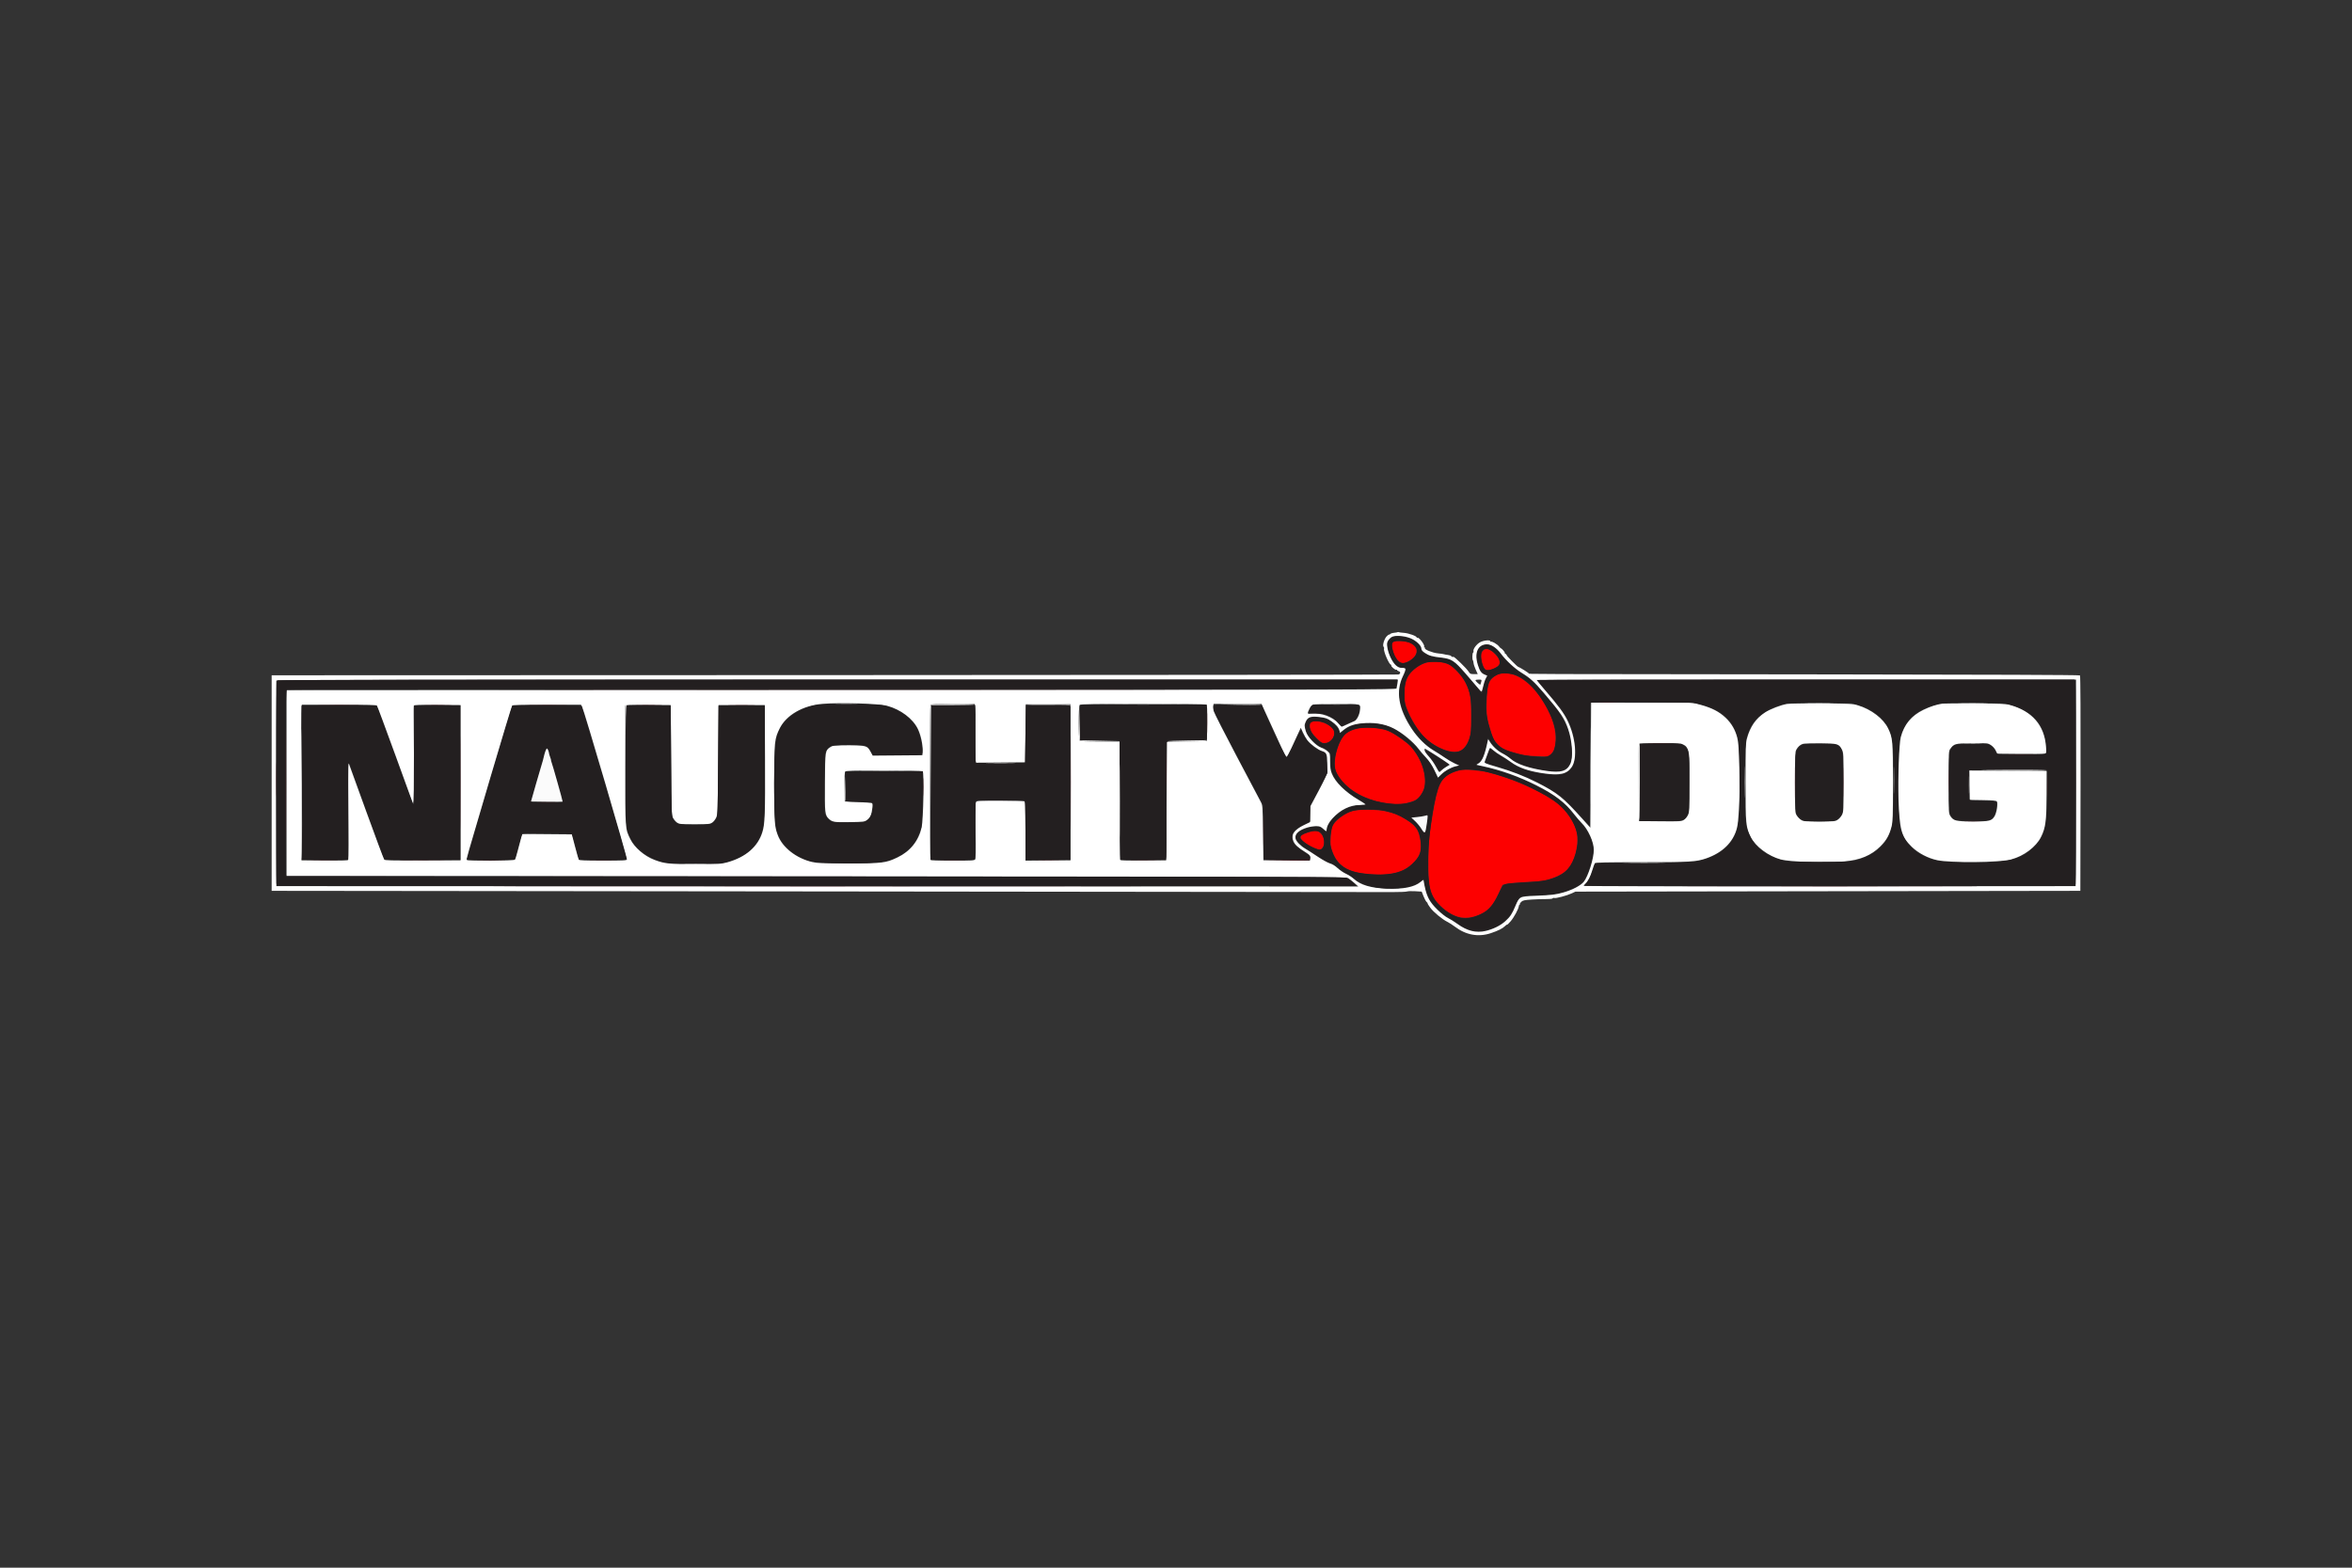<svg xmlns="http://www.w3.org/2000/svg" width="3000" height="2000" viewBox="0 0 3000 2000" version="1.1"><rect x="0" y="0" width="3000" height="2000" fill="#333333" stroke="none"/><path d="M 1773.535 815.104 C 1770.488 817.779, 1770 818.818, 1770 822.635 C 1770 828.368, 1773.323 838.156, 1777.167 843.743 C 1781.108 849.471, 1785.519 852.242, 1789.705 851.618 C 1794.486 850.905, 1794.926 853.785, 1791.125 860.916 C 1782.263 877.544, 1783.151 894.919, 1793.967 916.500 C 1802.947 934.416, 1815.754 949.194, 1828.754 956.638 C 1831.364 958.133, 1836.956 961.760, 1841.181 964.698 C 1845.406 967.637, 1851.818 971.424, 1855.431 973.115 C 1859.044 974.805, 1862 976.339, 1862 976.523 C 1862 976.707, 1859.418 977.609, 1856.263 978.526 C 1848.284 980.845, 1845.413 982.496, 1839.297 988.281 C 1836.371 991.047, 1833.803 993.129, 1833.589 992.906 C 1833.375 992.683, 1832.073 989.717, 1830.696 986.314 C 1827.517 978.461, 1821.848 969.898, 1817.073 965.738 C 1815.029 963.957, 1811.952 960.430, 1810.234 957.901 C 1806.102 951.815, 1793.564 940.194, 1784.960 934.473 C 1772.431 926.144, 1761.671 923.023, 1745.434 923.008 C 1730.631 922.994, 1722.027 925.571, 1713.328 932.623 L 1709.157 936.005 1708.012 932.536 C 1706.575 928.182, 1699.071 920.697, 1693.384 917.944 C 1687.875 915.277, 1675.367 914.191, 1671 916 C 1664.708 918.606, 1663.319 927.824, 1667.872 936.749 C 1670.769 942.427, 1682.178 952.755, 1686.437 953.554 C 1688.343 953.912, 1691.606 955.676, 1693.686 957.475 L 1697.470 960.745 1697.485 971.640 C 1697.499 981.874, 1697.695 982.931, 1700.721 989.081 C 1705.894 999.594, 1719.221 1011.992, 1734.586 1020.585 C 1738.009 1022.499, 1741.358 1024.726, 1742.027 1025.533 C 1743.062 1026.779, 1742.662 1027.001, 1739.372 1027.008 C 1725.546 1027.035, 1713.987 1031.612, 1703.515 1041.208 C 1696.618 1047.527, 1693.062 1053.283, 1693.022 1058.191 C 1692.991 1061.987, 1691.674 1062.354, 1688.895 1059.340 C 1684.874 1054.979, 1681.147 1053.926, 1673.875 1055.098 C 1661.966 1057.015, 1653 1062.636, 1653 1068.184 C 1653 1071.961, 1658.590 1078.016, 1666.363 1082.657 C 1669.738 1084.673, 1675.886 1088.664, 1680.025 1091.526 C 1688.435 1097.342, 1694.070 1100.371, 1698.430 1101.422 C 1700.042 1101.811, 1703.710 1104.276, 1706.582 1106.901 C 1709.453 1109.525, 1714.430 1112.917, 1717.642 1114.437 C 1720.853 1115.958, 1725.231 1118.783, 1727.371 1120.716 C 1737.891 1130.220, 1761.710 1135.422, 1784.015 1133.087 C 1797.416 1131.684, 1803.419 1129.929, 1810.024 1125.484 C 1812.871 1123.568, 1815.606 1122, 1816.100 1122 C 1816.595 1122, 1817.007 1123.237, 1817.015 1124.750 C 1817.040 1129.429, 1819.880 1139.876, 1822.744 1145.825 C 1826.426 1153.473, 1839.433 1166.392, 1848.015 1170.926 C 1851.582 1172.810, 1856.764 1176.053, 1859.532 1178.131 C 1872.079 1187.556, 1884.642 1190.126, 1898.132 1186.029 C 1909 1182.727, 1914.758 1179.430, 1921.543 1172.621 C 1926.548 1167.598, 1928.321 1164.855, 1931.429 1157.334 C 1933.511 1152.293, 1936.473 1146.963, 1938.011 1145.490 C 1940.784 1142.833, 1940.971 1142.804, 1961.153 1141.952 C 1977.406 1141.266, 1983.421 1140.603, 1991.048 1138.656 C 2002.742 1135.670, 2013.257 1130.702, 2018.114 1125.868 C 2024.280 1119.732, 2032 1096.732, 2032 1084.497 C 2032 1073.240, 2026.022 1060.324, 2015.541 1048.935 C 2012.219 1045.324, 2006.931 1039.162, 2003.791 1035.241 C 1993.773 1022.730, 1980.841 1013.383, 1957.253 1001.603 C 1937.392 991.684, 1914.054 983.294, 1894.500 979.040 C 1880.666 976.032, 1881.104 976.293, 1885.215 973.500 C 1887.179 972.165, 1889.718 969.144, 1890.857 966.787 C 1892.741 962.884, 1896.402 949.154, 1897.198 943 C 1897.490 940.739, 1897.864 941.027, 1901.098 946 C 1905.557 952.857, 1911.118 957.922, 1917.543 960.980 C 1920.270 962.278, 1924.256 964.899, 1926.403 966.805 C 1934.018 973.568, 1947.645 978.606, 1967.508 982.001 C 1982.647 984.589, 1989.187 984.572, 1994.647 981.929 C 2003.163 977.806, 2006.041 968.756, 2004.174 951.966 C 2002.702 938.726, 2000.171 930.168, 1994.424 919 C 1989.954 910.312, 1986.170 905.277, 1968.326 884.278 C 1956.139 869.934, 1951.878 866.068, 1940.789 859.292 C 1932.023 853.935, 1920.401 843.180, 1913.500 834.038 C 1908.098 826.882, 1902.218 822.776, 1897.187 822.644 C 1886.927 822.375, 1881.634 831.214, 1884.533 843.771 C 1886.670 853.027, 1889.416 857.769, 1893.788 859.755 C 1895.829 860.682, 1897.630 861.509, 1897.789 861.593 C 1897.949 861.677, 1896.979 863.814, 1895.635 866.342 C 1894.291 868.870, 1892.657 874.102, 1892.005 877.969 C 1891.353 881.836, 1890.507 885, 1890.125 885 C 1889.744 885, 1888.699 883.763, 1887.803 882.250 C 1886.908 880.737, 1883.098 876.105, 1879.338 871.955 C 1875.577 867.805, 1869.171 860.509, 1865.103 855.741 C 1854.053 842.790, 1850.207 840.713, 1834.234 839.071 C 1826.769 838.303, 1823.820 837.487, 1819.055 834.867 C 1813.817 831.987, 1813.019 831.133, 1812.077 827.391 C 1809.947 818.931, 1797.084 812, 1783.514 812 C 1777.732 812, 1776.706 812.319, 1773.535 815.104 M 1778 818.260 C 1775.809 819.439, 1775.516 820.230, 1775.626 824.652 C 1775.778 830.709, 1780.209 841.233, 1783.796 844.054 C 1788.513 847.765, 1796.069 846.031, 1802.731 839.710 C 1813.192 829.784, 1805.908 819.194, 1787.482 817.540 C 1782.504 817.094, 1779.782 817.300, 1778 818.260 M 1893.315 828.016 C 1892.114 828.495, 1890.596 829.886, 1889.943 831.107 C 1888.172 834.416, 1889.276 845.669, 1891.870 850.750 C 1893.840 854.607, 1894.386 854.999, 1897.770 854.990 C 1902.249 854.979, 1911.437 850.910, 1912.348 848.534 C 1914.439 843.086, 1910.472 835.267, 1903.258 830.617 C 1898.510 827.556, 1896.070 826.918, 1893.315 828.016 M 1819.430 844.878 C 1811.674 846.888, 1801.360 854.248, 1796.920 860.941 C 1792.513 867.585, 1791.523 872.184, 1791.526 886 C 1791.529 897.865, 1791.696 898.903, 1794.826 906.431 C 1804.237 929.068, 1818.225 945.442, 1835.437 953.969 C 1854.121 963.224, 1865.982 961.186, 1872.401 947.618 C 1873.777 944.708, 1875.372 939.442, 1875.944 935.914 C 1877.289 927.623, 1877.287 899.364, 1875.941 891.065 C 1873.570 876.455, 1868.110 865.485, 1858.319 855.662 C 1849.559 846.873, 1844.684 844.743, 1832.500 844.380 C 1827 844.217, 1821.119 844.441, 1819.430 844.878 M 1908.183 861.550 C 1899.726 865.838, 1898.134 869.119, 1896.240 886.150 C 1894.367 903.005, 1895.167 912.249, 1899.938 928.842 C 1905.516 948.245, 1910.454 953.802, 1926.778 959.048 C 1939.043 962.990, 1948.571 964.831, 1960.890 965.638 C 1969.364 966.193, 1971.179 966.015, 1975.225 964.225 C 1980.574 961.858, 1982.326 959.099, 1983.907 950.546 C 1985.377 942.593, 1985.285 938.298, 1983.457 929.446 C 1979.314 909.387, 1962.043 880.978, 1946.904 869.319 C 1937.416 862.012, 1931.621 859.665, 1922 859.234 C 1914.332 858.891, 1912.979 859.118, 1908.183 861.550 M 354 867.979 C 352.681 868.812, 352.474 884.317, 352.283 996.213 C 352.163 1066.221, 352.296 1124.963, 352.578 1126.750 L 353.091 1130 1041.579 1130 L 1730.067 1130 1724.926 1125.435 C 1722.099 1122.924, 1718.597 1120.336, 1717.143 1119.685 C 1715.117 1118.776, 1557.056 1118.441, 1039.811 1118.246 L 365.121 1117.991 364.515 1113.746 C 364.181 1111.411, 364.041 1058.071, 364.204 995.213 C 364.464 894.932, 364.684 880.810, 366 879.976 C 366.944 879.378, 629.045 879.024, 1073.442 879.021 C 1461.709 879.019, 1779.701 878.676, 1780.090 878.258 C 1780.478 877.841, 1781.109 875.137, 1781.492 872.250 L 1782.188 867 1068.844 867.015 C 621.022 867.025, 354.942 867.384, 354 867.979 M 1961 867.578 C 1961 867.896, 1966.502 874.533, 1973.226 882.328 C 1979.950 890.123, 1987.769 899.574, 1990.603 903.331 C 2004.463 921.713, 2011.817 946.795, 2009.247 966.923 C 2007.996 976.728, 2005.160 981.650, 1998.523 985.540 C 1992.496 989.071, 1985.314 989.599, 1970.803 987.576 C 1950.090 984.688, 1935.802 979.960, 1927.153 973.130 C 1925.144 971.543, 1919.675 967.970, 1915 965.190 C 1910.325 962.409, 1905.233 958.934, 1903.685 957.466 C 1902.136 955.998, 1900.751 954.956, 1900.607 955.149 C 1900.046 955.900, 1894.876 970.580, 1894.693 971.941 C 1894.567 972.885, 1896.228 973.853, 1899.500 974.743 C 1933.675 984.042, 1962.188 996.292, 1985 1011.476 C 1994.308 1017.671, 1997.365 1020.608, 2018 1043.181 L 2027.500 1053.573 2027.756 975.259 L 2028.012 896.946 2030.259 896.091 C 2031.495 895.622, 2060.405 895.359, 2094.503 895.507 C 2162.254 895.802, 2163.421 895.890, 2180.047 901.958 C 2199.405 909.023, 2211.023 921.282, 2216.573 940.500 C 2218.067 945.673, 2218.365 952.629, 2218.735 990.992 C 2219.191 1038.204, 2218.562 1049.635, 2214.892 1060.766 C 2208.885 1078.987, 2192.113 1092.450, 2168.268 1098.190 C 2159.992 1100.183, 2155.998 1100.335, 2097.061 1100.900 L 2034.621 1101.500 2031.061 1111.841 C 2028.786 1118.446, 2026.306 1123.593, 2024.194 1126.091 L 2020.887 1130 2333.827 1130 L 2646.767 1130 2647.370 1127.750 C 2648.423 1123.818, 2648.087 872.360, 2647.025 869.565 L 2646.050 867 2303.525 867 C 2115.136 867, 1961 867.260, 1961 867.578 M 2281.477 896.943 C 2259.259 900.408, 2240.237 912.612, 2232.476 928.380 C 2225.867 941.808, 2225.557 944.900, 2225.527 997.500 C 2225.503 1039.337, 2225.701 1045.434, 2227.329 1053 C 2232.092 1075.132, 2247.118 1090.115, 2271.691 1097.237 C 2279.238 1099.424, 2280.878 1099.500, 2320.500 1099.500 C 2365.935 1099.500, 2366.819 1099.399, 2381.500 1092.562 C 2394.872 1086.334, 2403.643 1078.039, 2409.152 1066.412 C 2414.514 1055.096, 2415.118 1049.852, 2415.709 1009.461 C 2416.267 971.303, 2415.265 948.277, 2412.616 938.368 C 2410.341 929.861, 2405.174 921.392, 2398.383 915.040 C 2390.461 907.629, 2382.015 902.888, 2370.500 899.387 L 2361.500 896.652 2324 896.405 C 2303.375 896.270, 2284.239 896.512, 2281.477 896.943 M 2477.300 897.061 C 2469.216 898.113, 2455.455 902.894, 2448.301 907.135 C 2435.746 914.578, 2426.951 926.735, 2423.393 941.565 C 2420.016 955.639, 2419.981 1038.559, 2423.346 1054.617 C 2428.181 1077.694, 2448.347 1094.874, 2475.339 1098.912 C 2486.023 1100.510, 2524.650 1101.162, 2542 1100.037 C 2568.587 1098.314, 2581.381 1093.562, 2594.586 1080.506 C 2606.402 1068.823, 2609.582 1059.727, 2611.019 1033.500 C 2612.165 1012.578, 2612.248 984.939, 2611.170 983.240 C 2610.541 982.250, 2599.820 982.036, 2560.935 982.240 L 2511.500 982.500 2511.227 1000.927 C 2511.047 1013.034, 2511.320 1019.722, 2512.023 1020.427 C 2512.657 1021.062, 2519.913 1021.704, 2529.797 1022 L 2546.500 1022.500 2546.324 1028.781 C 2546.103 1036.677, 2543.197 1043.047, 2538.732 1045.426 C 2535.911 1046.929, 2532.875 1047.107, 2514.828 1046.824 C 2494.374 1046.503, 2494.128 1046.474, 2491.449 1044 C 2486.115 1039.073, 2486 1038.100, 2486.002 997.782 C 2486.004 946.903, 2484.337 949.663, 2515.340 949.195 C 2535.068 948.897, 2535.622 948.944, 2539.020 951.215 C 2540.934 952.494, 2543.264 955.106, 2544.197 957.020 C 2547.261 963.305, 2545.620 963.009, 2576.789 962.900 C 2592.580 962.845, 2606.625 962.479, 2608 962.085 C 2610.420 961.393, 2610.492 961.120, 2610.257 953.608 C 2609.819 939.587, 2605.182 927.002, 2597.063 917.799 C 2587.969 907.490, 2571.268 899.320, 2554.678 897.064 C 2545.717 895.845, 2486.655 895.843, 2477.300 897.061 M 1044.128 899.033 C 1022.785 901.955, 1002.021 914.997, 994.826 930 C 989.774 940.534, 988.999 945.681, 987.826 976.500 C 986.706 1005.910, 987.777 1044.633, 990.039 1056.500 C 993.584 1075.100, 1011.705 1092.604, 1033.500 1098.480 C 1042.670 1100.952, 1083.994 1102.411, 1106.580 1101.061 C 1127.351 1099.818, 1133.282 1098.555, 1144.782 1092.926 C 1156.608 1087.137, 1164.960 1079.064, 1169.960 1068.589 C 1172.084 1064.140, 1174.361 1058.250, 1175.019 1055.500 C 1175.760 1052.401, 1176.402 1037.858, 1176.708 1017.241 L 1177.201 983.981 1127.850 984.241 L 1078.500 984.500 1078.227 1002.927 C 1078.018 1016.999, 1078.254 1021.544, 1079.227 1022.161 C 1079.927 1022.606, 1087.782 1022.976, 1096.683 1022.985 C 1115.398 1023.002, 1114.751 1022.608, 1113.079 1032.991 C 1111.855 1040.592, 1109.493 1044.804, 1104.965 1047.465 C 1101.800 1049.324, 1099.812 1049.500, 1082 1049.500 C 1059.794 1049.500, 1058.106 1049.026, 1053.844 1041.590 L 1051.500 1037.500 1051.500 999.500 C 1051.500 963.298, 1051.595 961.339, 1053.500 958.105 C 1057.786 950.828, 1058.828 950.533, 1081.320 950.215 C 1104.969 949.882, 1106.601 950.342, 1111.052 958.593 L 1113.698 963.500 1144.386 963.500 C 1170.071 963.500, 1175.220 963.264, 1175.967 962.055 C 1178.050 958.682, 1174.227 938.797, 1169.764 929.792 C 1163.405 916.959, 1148.007 905.654, 1130.287 900.807 C 1123.115 898.846, 1119.657 898.657, 1086.500 898.419 C 1066.700 898.277, 1047.632 898.553, 1044.128 899.033 M 1187.682 899.651 C 1187.307 900.026, 1187 944.590, 1187 998.682 L 1187 1097.031 1215.250 1096.766 L 1243.500 1096.500 1244 1059 L 1244.500 1021.500 1276 1021.500 L 1307.500 1021.500 1308 1059 L 1308.500 1096.500 1336.750 1096.766 L 1365 1097.031 1365 998 L 1365 898.969 1336.750 899.234 L 1308.500 899.500 1308 936.500 L 1307.500 973.500 1276 973.500 L 1244.500 973.500 1244 936.500 L 1243.500 899.500 1215.932 899.235 C 1200.770 899.088, 1188.057 899.276, 1187.682 899.651 M 1377.448 900.275 C 1377.179 900.976, 1377.081 911.213, 1377.229 923.025 L 1377.500 944.500 1403 945 L 1428.500 945.500 1428.756 1021.250 L 1429.013 1097 1457.961 1097 L 1486.909 1097 1487.593 1093.357 C 1487.969 1091.354, 1487.944 1058.108, 1487.539 1019.477 C 1486.996 967.754, 1487.100 948.681, 1487.936 947.120 C 1489.045 945.047, 1489.623 945, 1514.035 945 L 1539 945 1539 922 L 1539 899 1458.469 899 C 1394.133 899, 1377.839 899.256, 1377.448 900.275 M 1548.329 900.586 C 1547.988 901.474, 1548.149 904.125, 1548.688 906.478 C 1549.226 908.830, 1563.579 937.022, 1580.583 969.127 L 1611.500 1027.500 1611.726 1061 C 1611.850 1079.425, 1611.963 1095.069, 1611.976 1095.765 C 1611.995 1096.762, 1618.201 1096.974, 1641.250 1096.765 L 1670.500 1096.500 1670.816 1094.280 C 1671.066 1092.517, 1669.931 1091.301, 1665.316 1088.388 C 1656.832 1083.032, 1651.173 1078.235, 1649.484 1074.970 C 1647.565 1071.258, 1647.592 1065.690, 1649.548 1061.907 C 1651.198 1058.716, 1658.462 1053.624, 1666.250 1050.201 L 1671 1048.112 1671 1037.907 L 1671 1027.701 1681.916 1007.101 L 1692.831 986.500 1692.286 975 C 1691.986 968.675, 1691.358 962.758, 1690.889 961.850 C 1690.420 960.943, 1687.940 959.486, 1685.377 958.613 C 1674.845 955.024, 1662.820 942.452, 1660.065 932.149 C 1659.555 930.245, 1657.772 933.356, 1650.895 948.143 C 1645.982 958.706, 1641.782 966.500, 1641.003 966.500 C 1639.745 966.500, 1622.492 930.778, 1613.067 908.660 L 1609.164 899.500 1579.056 899.235 C 1552.109 898.998, 1548.883 899.140, 1548.329 900.586 M 1674.229 899.662 C 1672.908 900.201, 1670.732 903.946, 1669.596 907.635 C 1668.958 909.705, 1669.257 909.783, 1679.277 910.154 C 1688.530 910.496, 1690.318 910.882, 1696.305 913.830 C 1700.697 915.991, 1704.436 918.795, 1707.189 921.991 L 1711.382 926.860 1715.727 924.314 C 1718.117 922.914, 1721.968 921.227, 1724.286 920.567 C 1727.944 919.524, 1728.868 918.649, 1731.290 913.933 C 1733.374 909.875, 1734.007 907.361, 1733.790 904 L 1733.500 899.500 1704.500 899.321 C 1688.550 899.223, 1674.928 899.376, 1674.229 899.662 M 385 998.500 L 385 1097 414.500 1097 L 444 1097 444 1035.500 C 444 980.480, 444.383 970.243, 446.253 975.250 C 446.510 975.938, 456.308 1003.050, 468.026 1035.500 C 479.745 1067.950, 489.763 1095.063, 490.289 1095.750 C 491.030 1096.719, 501.997 1097, 539.122 1097 L 587 1097 587 998.485 L 587 899.970 557.750 900.235 L 528.500 900.500 528.243 963.750 C 528.101 998.538, 527.651 1027, 527.243 1026.999 C 526.834 1026.998, 516.856 1000.336, 505.069 967.749 C 493.282 935.162, 482.836 906.587, 481.855 904.250 L 480.071 900 432.536 900 L 385 900 385 998.500 M 652.977 902.250 C 651.727 905.116, 597.223 1089.633, 596.380 1093.852 L 595.750 1097 625.816 1097 C 646.284 1097, 656.095 1096.655, 656.550 1095.919 C 656.918 1095.324, 658.965 1088.041, 661.101 1079.733 C 663.236 1071.425, 665.550 1064.269, 666.242 1063.829 C 666.934 1063.390, 681.311 1063.024, 698.191 1063.015 C 721.324 1063.004, 729.068 1063.301, 729.638 1064.223 C 730.054 1064.896, 732.221 1072.434, 734.454 1080.973 L 738.514 1096.500 768.757 1096.765 C 797.085 1097.013, 799.001 1096.918, 799.013 1095.265 C 799.031 1092.843, 742.906 902.809, 741.712 901.250 C 740.972 900.284, 730.898 900, 697.356 900 L 653.957 900 652.977 902.250 M 798 973.397 C 798 1055.112, 798.105 1056.670, 804.477 1069.620 C 811.285 1083.456, 827.759 1095.463, 845.713 1099.674 C 852.438 1101.251, 858.070 1101.500, 887 1101.500 C 918.910 1101.500, 920.874 1101.392, 928.377 1099.218 C 952.508 1092.228, 967.014 1078.805, 972.565 1058.328 C 975.004 1049.329, 975.708 1026.749, 975.600 961 L 975.500 900.500 946 900.500 L 916.500 900.500 916 971 C 915.513 1039.637, 915.446 1041.592, 913.465 1044.965 C 909.461 1051.780, 906.837 1052.500, 886 1052.500 C 865.163 1052.500, 862.539 1051.780, 858.535 1044.965 C 856.554 1041.592, 856.487 1039.637, 856 971 L 855.500 900.500 826.750 900.235 L 798 899.969 798 973.397 M 1672.223 921.557 C 1669.342 923.574, 1669.383 927.138, 1672.358 933.500 C 1674.847 938.822, 1682.286 946.398, 1686.652 948.058 C 1693.097 950.508, 1702 943.321, 1702 935.668 C 1702 932.058, 1701.426 930.848, 1698.250 927.758 C 1696.188 925.751, 1692.475 923.195, 1690 922.077 C 1684.480 919.583, 1675.418 919.318, 1672.223 921.557 M 1730.205 929.462 C 1715.966 932.698, 1708.890 941.189, 1703.862 961.072 C 1699.663 977.680, 1702.535 987.431, 1715.500 1000.580 C 1723.805 1009.002, 1733.357 1014.881, 1746.149 1019.442 C 1767.658 1027.111, 1792.499 1027.964, 1805.066 1021.466 C 1809.363 1019.244, 1814.905 1012.058, 1816.523 1006.612 C 1821.426 990.099, 1812.511 964.177, 1796.845 949.402 C 1789.962 942.910, 1774.360 933.198, 1767.107 930.890 C 1758.466 928.140, 1739.288 927.398, 1730.205 929.462 M 2091.241 998.250 L 2091.500 1047.500 2117.500 1047.500 C 2147.031 1047.500, 2148.368 1047.194, 2152.402 1039.500 C 2154.424 1035.645, 2154.500 1034.143, 2154.500 998 C 2154.500 956.566, 2154.589 957.198, 2147.959 951.619 L 2144.847 949 2117.914 949 L 2090.981 949 2091.241 998.250 M 2297.192 951.024 C 2295.282 952.189, 2293.072 954.829, 2291.964 957.271 C 2290.187 961.184, 2290.043 964.149, 2290.028 997 C 2290.018 1018.406, 2290.421 1033.976, 2291.044 1036.219 C 2292.590 1041.787, 2296.290 1045.584, 2301.429 1046.878 C 2307.199 1048.331, 2333.801 1048.331, 2339.571 1046.878 C 2344.802 1045.561, 2348.457 1041.729, 2350.020 1035.925 C 2350.718 1033.332, 2350.989 1019.298, 2350.796 995.721 C 2350.467 955.515, 2350.392 955.039, 2343.701 950.960 C 2340.808 949.195, 2338.576 949.007, 2320.500 949.007 C 2302.204 949.007, 2300.218 949.179, 2297.192 951.024 M 696.622 954.802 C 695.379 956.814, 677.116 1022.379, 677.587 1023.141 C 677.879 1023.613, 687.091 1024, 698.059 1024 C 713.251 1024, 718 1023.705, 718 1022.761 C 718 1020.159, 698.678 954, 697.918 954 C 697.478 954, 696.895 954.361, 696.622 954.802 M 1818 957.654 C 1818 958.522, 1820.371 961.794, 1823.269 964.924 C 1826.167 968.054, 1830.104 973.523, 1832.019 977.077 L 1835.500 983.538 1841.587 979.438 L 1847.673 975.339 1842.587 971.786 C 1829.975 962.977, 1818 956.094, 1818 957.654 M 1864.016 982.135 C 1851.777 983.953, 1841.319 990.652, 1836.696 999.636 C 1830.022 1012.604, 1822.539 1058.969, 1821.545 1093.518 C 1820.508 1129.546, 1823.691 1142.728, 1836.524 1155.561 C 1843.764 1162.801, 1855.089 1169.448, 1863 1171.101 C 1870.249 1172.615, 1879.124 1171.016, 1888.549 1166.497 C 1898.804 1161.581, 1904.793 1154.820, 1911.461 1140.628 C 1916.185 1130.574, 1917.186 1129.126, 1920.150 1128.055 C 1921.992 1127.389, 1932.275 1126.425, 1943 1125.912 C 1969.416 1124.650, 1981.163 1122.141, 1992 1115.448 C 2003.148 1108.563, 2010.381 1094.337, 2012.567 1075 C 2013.979 1062.510, 2006.519 1044.765, 1994.566 1032.181 C 1986.273 1023.449, 1977.176 1017.281, 1959 1008.066 C 1942.313 999.605, 1932.133 995.386, 1915.883 990.196 C 1892.914 982.860, 1876.405 980.294, 1864.016 982.135 M 1734.926 1032.960 C 1723.985 1033.864, 1718.868 1035.778, 1709.474 1042.481 C 1701.727 1048.010, 1699.611 1051.341, 1697.584 1061.208 C 1695.604 1070.845, 1695.604 1073.674, 1697.584 1081.356 C 1703.682 1105.007, 1718.686 1114.303, 1753 1115.690 C 1776.653 1116.646, 1790.861 1112.641, 1801.774 1101.944 C 1810.208 1093.677, 1812.508 1088.952, 1812.458 1080 C 1812.359 1062.345, 1808.236 1054.507, 1794.500 1045.865 C 1777.112 1034.925, 1758.899 1030.980, 1734.926 1032.960 M 1816.500 1041 C 1814.850 1041.420, 1810.463 1041.817, 1806.750 1041.882 C 1803.037 1041.947, 1800 1042.245, 1800 1042.544 C 1800 1042.843, 1802.417 1045.447, 1805.371 1048.332 C 1808.326 1051.216, 1811.710 1055.471, 1812.892 1057.788 C 1814.074 1060.105, 1815.482 1062, 1816.020 1062 C 1816.559 1062, 1817.338 1062.017, 1817.750 1062.037 C 1818.162 1062.058, 1819.204 1057.108, 1820.064 1051.037 C 1821.120 1043.588, 1821.283 1040.038, 1820.564 1040.118 C 1819.979 1040.183, 1818.150 1040.580, 1816.500 1041 M 1667.104 1062.013 C 1661.401 1064.064, 1658 1066.502, 1658 1068.539 C 1658 1072.338, 1676.981 1084, 1683.165 1084 C 1686.894 1084, 1689 1080.659, 1689 1074.745 C 1689 1068.910, 1687.016 1063.825, 1683.883 1061.631 C 1680.771 1059.451, 1673.785 1059.610, 1667.104 1062.013" stroke="none" fill="#231f20" fill-rule="evenodd"/><path d="M 1782.880 806.453 C 1782.661 806.672, 1780.526 807.047, 1778.136 807.286 C 1775.746 807.525, 1773.395 808.346, 1772.911 809.110 C 1772.427 809.875, 1772.024 810.078, 1772.015 809.563 C 1772.007 809.048, 1770.682 809.888, 1769.071 811.432 C 1765.756 814.608, 1763.023 823.423, 1764.803 825.203 C 1765.375 825.775, 1765.629 826.804, 1765.366 827.488 C 1764.272 830.339, 1771.842 848, 1774.158 848 C 1774.686 848, 1774.865 848.409, 1774.556 848.909 C 1773.835 850.076, 1779.871 855.198, 1781.085 854.448 C 1781.588 854.137, 1782 854.306, 1782 854.824 C 1782 855.343, 1782.900 856.002, 1784 856.290 C 1786.707 856.998, 1786.538 859.833, 1783.750 860.501 C 1782.513 860.797, 1458.625 861.144, 1064 861.270 L 346.500 861.500 346.500 999 L 346.500 1136.500 1053 1137.274 C 1441.575 1137.699, 1766.925 1138.067, 1776 1138.091 C 1785.075 1138.115, 1793.479 1137.767, 1794.675 1137.318 C 1795.871 1136.868, 1800.571 1136.725, 1805.118 1137 L 1813.386 1137.500 1815.759 1143.500 C 1817.064 1146.800, 1818.807 1150.022, 1819.633 1150.659 C 1820.458 1151.296, 1821.042 1152.130, 1820.930 1152.511 C 1820.818 1152.893, 1822.348 1155.377, 1824.331 1158.033 C 1828.530 1163.658, 1839.535 1172.778, 1846 1175.992 C 1848.475 1177.222, 1852.760 1179.953, 1855.522 1182.060 C 1869.738 1192.907, 1885.726 1195.827, 1901.640 1190.485 C 1910.860 1187.390, 1916.543 1184.548, 1919.574 1181.517 C 1920.841 1180.249, 1922.078 1179.411, 1922.321 1179.654 C 1922.564 1179.897, 1924.609 1177.937, 1926.866 1175.298 C 1931.165 1170.270, 1937.017 1159.422, 1937.275 1156.001 C 1937.358 1154.901, 1937.855 1154, 1938.379 1154 C 1938.904 1154, 1939.041 1153.707, 1938.683 1153.350 C 1938.325 1152.992, 1939.098 1151.712, 1940.399 1150.506 C 1942.423 1148.630, 1944.416 1148.206, 1954.133 1147.583 C 1960.385 1147.182, 1968.718 1146.916, 1972.651 1146.991 C 1976.591 1147.066, 1980.086 1146.670, 1980.433 1146.108 C 1980.780 1145.547, 1981.697 1145.330, 1982.470 1145.627 C 1984.362 1146.353, 1998.474 1142.626, 2004.581 1139.787 L 2009.500 1137.500 2331.500 1137 L 2653.500 1136.500 2653.754 999.554 C 2653.912 914.181, 2653.650 862.250, 2653.059 861.659 C 2652.466 861.066, 2534.192 860.589, 2337.805 860.388 C 1932.292 859.972, 1950 860.028, 1950 859.161 C 1950 858.503, 1938.184 851.143, 1936.385 850.680 C 1935.068 850.341, 1921.433 836.500, 1921.738 835.811 C 1921.905 835.433, 1921.245 834.659, 1920.271 834.092 C 1919.297 833.525, 1918.878 833.047, 1919.339 833.030 C 1920.318 832.995, 1915.894 827.522, 1914.684 827.272 C 1914.236 827.179, 1912.956 825.942, 1911.840 824.524 C 1909.617 821.697, 1902.619 817.715, 1901.624 818.710 C 1901.281 819.053, 1901 818.808, 1901 818.167 C 1901 816.093, 1892.630 816.834, 1887.907 819.325 C 1883.460 821.671, 1878.574 828.268, 1879.468 830.718 C 1879.713 831.388, 1879.482 832.202, 1878.956 832.527 C 1877.890 833.186, 1877.633 841.300, 1878.646 842.313 C 1879.001 842.668, 1879.395 844.267, 1879.521 845.866 C 1879.647 847.465, 1880.906 851.299, 1882.319 854.387 L 1884.889 860 1880.026 860 C 1875.584 860, 1874.983 859.709, 1873.083 856.634 C 1870.726 852.821, 1855.557 838, 1854.011 838 C 1853.455 838, 1852.713 838.038, 1852.362 838.085 C 1852.011 838.132, 1851.413 837.668, 1851.033 837.053 C 1850.653 836.438, 1848.802 835.777, 1846.921 835.583 C 1845.039 835.390, 1842.825 834.990, 1842 834.694 C 1841.175 834.399, 1837.575 833.876, 1834 833.533 C 1827.247 832.885, 1816.526 828.577, 1817.549 826.921 C 1817.862 826.415, 1817.615 826, 1817 826 C 1816.385 826, 1816.154 825.559, 1816.487 825.021 C 1817.734 823.003, 1809.731 812.430, 1807.842 813.598 C 1807.379 813.884, 1807 813.697, 1807 813.182 C 1807 811.458, 1796.649 807.770, 1790.660 807.360 C 1787.402 807.137, 1784.408 806.752, 1784.008 806.505 C 1783.607 806.257, 1783.100 806.234, 1782.880 806.453 M 1775.372 812.525 C 1773.652 813.409, 1771.429 815.645, 1770.432 817.496 C 1768.826 820.478, 1768.754 821.576, 1769.796 827.180 C 1771.313 835.336, 1776.097 845, 1780.555 848.914 C 1783.228 851.261, 1785.027 852, 1788.066 852 C 1790.623 852, 1792.262 852.519, 1792.615 853.440 C 1792.919 854.233, 1791.564 858.170, 1789.604 862.190 C 1779.999 881.886, 1783.662 904.202, 1800.715 929.883 C 1808.260 941.247, 1818.752 951.622, 1828.572 957.430 C 1832.932 960.009, 1839.425 964.169, 1843 966.674 C 1846.575 969.179, 1852.160 972.464, 1855.411 973.973 L 1861.322 976.717 1857.473 977.439 C 1851.673 978.527, 1842.918 983.317, 1838.314 987.922 L 1834.210 992.025 1829.578 982.502 C 1826.362 975.892, 1823.033 970.918, 1818.693 966.240 C 1815.255 962.533, 1811.113 957.700, 1809.489 955.500 C 1802.851 946.507, 1788.369 934.648, 1777.225 929.081 C 1765.673 923.310, 1751.890 921.224, 1736.291 922.888 C 1725.998 923.986, 1719.716 926.353, 1713.434 931.501 L 1709.208 934.964 1708.537 932.293 C 1707.453 927.973, 1704.233 924.233, 1697.891 919.926 C 1692.637 916.358, 1690.894 915.758, 1682.932 914.778 C 1672.139 913.449, 1668.335 914.667, 1665.657 920.310 C 1663.608 924.628, 1663.594 926.270, 1665.548 932.851 C 1667.703 940.105, 1678.191 951.276, 1685.173 953.753 C 1687.882 954.714, 1691.539 956.815, 1693.299 958.423 C 1696.485 961.332, 1696.500 961.392, 1696.560 971.423 C 1696.607 979.319, 1697.090 982.691, 1698.795 987 C 1703.110 997.904, 1715.957 1010.508, 1732.857 1020.416 C 1737.335 1023.042, 1741.251 1025.597, 1741.559 1026.095 C 1741.872 1026.603, 1739.005 1027, 1735.027 1027 C 1722.051 1027, 1710.098 1032.727, 1699.755 1043.898 C 1694.809 1049.240, 1692 1054.885, 1692 1059.482 C 1692 1060.839, 1691.099 1060.419, 1687.997 1057.616 C 1684.456 1054.417, 1683.382 1054, 1678.679 1054 C 1675.755 1054, 1670.919 1054.718, 1667.932 1055.596 C 1656.532 1058.947, 1651.168 1063.937, 1652.491 1069.961 C 1653.253 1073.430, 1658.997 1079.323, 1665 1082.794 C 1667.475 1084.226, 1674.430 1088.693, 1680.455 1092.721 C 1686.480 1096.749, 1693.626 1100.702, 1696.335 1101.507 C 1699.520 1102.453, 1702.992 1104.589, 1706.162 1107.555 C 1708.858 1110.077, 1713.637 1113.303, 1716.782 1114.724 C 1719.927 1116.146, 1724.445 1119.078, 1726.822 1121.241 C 1735.461 1129.102, 1748.259 1132.910, 1768.747 1133.715 C 1789.918 1134.548, 1804.120 1131.726, 1812.021 1125.118 L 1815.500 1122.209 1817.177 1130.650 C 1819.813 1143.918, 1823.710 1151.091, 1833.440 1160.583 C 1838.074 1165.103, 1843.932 1169.738, 1846.636 1171.023 C 1849.311 1172.294, 1854.787 1175.711, 1858.805 1178.616 C 1871.420 1187.737, 1882.757 1190.545, 1895.185 1187.628 C 1904.503 1185.441, 1913.963 1180.738, 1920.048 1175.267 C 1926.195 1169.740, 1928.726 1165.920, 1932.925 1155.835 C 1937.980 1143.693, 1937.996 1143.685, 1958.301 1142.840 C 1979.920 1141.940, 1984.452 1141.384, 1994.953 1138.341 C 2005.836 1135.187, 2016.301 1129.671, 2020.073 1125.099 C 2025.661 1118.327, 2032.978 1095.175, 2032.993 1084.218 C 2033.006 1074.322, 2025.374 1057.490, 2017.477 1050 C 2015.448 1048.075, 2011.169 1043.083, 2007.968 1038.907 C 1996.568 1024.032, 1983.456 1013.963, 1960 1002.072 C 1937.789 990.812, 1914.249 982.391, 1891.230 977.470 L 1882.961 975.702 1886.048 973.825 C 1890.699 970.996, 1894.224 962.257, 1897.640 945.085 C 1898.109 942.728, 1898.170 942.752, 1900.157 946.085 C 1903.634 951.918, 1910.242 958.040, 1916.500 961.224 C 1919.800 962.903, 1924.442 965.985, 1926.816 968.072 C 1934.671 974.981, 1950.786 980.387, 1972.879 983.525 C 1991.020 986.102, 1998.442 983.916, 2002.914 974.677 C 2006.821 966.607, 2005.485 945.252, 2000.102 929.746 C 1995.448 916.339, 1990.556 909.101, 1969.358 884.263 C 1956.941 869.714, 1951.759 864.990, 1940.915 858.338 C 1931.965 852.847, 1921.098 842.813, 1914.463 833.914 C 1909.065 826.674, 1902.068 821.999, 1896.637 822.004 C 1885.056 822.014, 1880.225 832.839, 1884.970 848.145 C 1887.425 856.061, 1889.342 858.827, 1893.612 860.611 L 1896.962 862.011 1894.996 865.783 C 1893.915 867.858, 1892.461 872.368, 1891.765 875.805 C 1891.069 879.242, 1890.098 882.092, 1889.606 882.137 C 1889.115 882.183, 1887.090 880.180, 1885.106 877.686 C 1883.123 875.192, 1876.059 866.928, 1869.409 859.321 C 1854.859 842.679, 1851.414 840.423, 1838.312 838.956 C 1826.781 837.666, 1822.454 836.409, 1817.273 832.844 C 1814.104 830.663, 1813 829.237, 1813 827.320 C 1813 823.429, 1805.732 816.763, 1798.500 814.023 C 1790.662 811.052, 1779.630 810.338, 1775.372 812.525 M 352.461 868.250 C 352.200 868.938, 352.101 928.225, 352.243 1000 L 352.500 1130.500 1042.500 1130.730 L 1732.500 1130.960 1727.500 1126.464 C 1724.750 1123.992, 1721.150 1121.188, 1719.500 1120.234 C 1716.664 1118.595, 1679.651 1118.473, 1041 1118 L 365.500 1117.500 365.500 999 L 365.500 880.500 1073.183 880.249 C 1746.085 880.011, 1780.889 879.913, 1781.349 878.249 C 1781.614 877.287, 1782.122 874.362, 1782.477 871.750 L 1783.123 867 1068.030 867 C 496.876 867, 352.841 867.252, 352.461 868.250 M 1882 867.813 C 1882 869.159, 1887.744 874.229, 1888.252 873.332 C 1888.511 872.874, 1889.019 871.263, 1889.381 869.750 C 1890.015 867.097, 1889.896 867, 1886.019 867 C 1883.809 867, 1882 867.366, 1882 867.813 M 1960 867.513 C 1960 867.795, 1964.838 873.659, 1970.750 880.544 C 1988.129 900.782, 1994.862 909.928, 1999.608 919.743 C 2009.789 940.794, 2012.174 967.355, 2004.875 978.375 C 1998.720 987.667, 1989.418 989.697, 1967.743 986.479 C 1949.437 983.762, 1936.980 979.354, 1927 972.065 C 1923.425 969.453, 1917.816 965.807, 1914.536 963.963 C 1911.256 962.118, 1906.857 959.059, 1904.760 957.164 C 1902.663 955.270, 1900.695 953.972, 1900.386 954.281 C 1900.077 954.589, 1898.575 958.365, 1897.046 962.671 C 1895.518 966.977, 1893.965 971.207, 1893.595 972.071 C 1893.041 973.368, 1895.723 974.456, 1908.931 978.295 C 1928.593 984.011, 1944.602 990.246, 1961 998.576 C 1986.395 1011.477, 1993.882 1017.482, 2018 1044.291 L 2028.500 1055.963 2029 976.232 L 2029.500 896.500 2094.500 896.531 L 2159.500 896.562 2169.304 899.237 C 2183.586 903.134, 2192.820 907.922, 2201.081 915.715 C 2208.535 922.747, 2213.542 931.422, 2215.953 941.484 C 2220.225 959.317, 2219.893 1039.066, 2215.473 1056.387 C 2210.899 1074.314, 2197.198 1087.838, 2176.254 1095.100 C 2163.634 1099.476, 2154.968 1099.988, 2093.372 1099.994 C 2048.067 1099.999, 2035.028 1100.276, 2034.261 1101.250 C 2033.720 1101.938, 2032.279 1105.875, 2031.058 1110 C 2028.653 1118.127, 2025.426 1124.399, 2022.104 1127.406 C 2020.947 1128.453, 2020 1129.691, 2020 1130.157 C 2020 1130.622, 2161.188 1130.890, 2333.750 1130.752 L 2647.500 1130.500 2647.754 998.750 L 2648.007 867 2304.004 867 C 2114.802 867, 1960 867.231, 1960 867.513 M 1048.500 898.005 C 1023.840 900.218, 1003.033 912.216, 994.591 929.090 C 987.823 942.619, 987.500 945.803, 987.500 999 C 987.500 1048.794, 987.878 1054.254, 992.112 1065.569 C 997.967 1081.219, 1015.560 1094.938, 1035.898 1099.715 C 1042.503 1101.266, 1048.549 1101.500, 1082 1101.500 C 1125.754 1101.500, 1129.882 1100.999, 1144.774 1093.877 C 1160.960 1086.136, 1171.777 1072.659, 1175.576 1055.500 C 1177.813 1045.396, 1178.918 985.195, 1176.891 983.911 C 1176.126 983.427, 1153.843 983.024, 1127.372 983.015 C 1087.655 983.003, 1079.045 983.241, 1078.099 984.380 C 1077.307 985.335, 1077.038 991.428, 1077.227 1004.130 L 1077.500 1022.500 1093.939 1023.215 C 1102.980 1023.609, 1111.031 1024.182, 1111.829 1024.488 C 1112.974 1024.927, 1113.149 1026.303, 1112.656 1031.016 C 1111.824 1038.981, 1109.920 1043.208, 1105.863 1046.101 C 1102.672 1048.378, 1101.608 1048.516, 1085.015 1048.817 C 1064.449 1049.190, 1062.040 1048.852, 1057.612 1044.965 C 1052.152 1040.171, 1051.858 1037.590, 1052.196 997.500 C 1052.532 957.751, 1052.562 957.553, 1058.898 953.287 C 1062.156 951.094, 1063.118 951, 1082.244 951 C 1105.221 951, 1106.205 951.285, 1110.509 959.193 L 1113.140 964.028 1144.820 963.764 L 1176.500 963.500 1176.804 958.198 C 1177.243 950.539, 1174.610 938.071, 1170.905 930.264 C 1164.582 916.939, 1148.805 904.998, 1131.500 900.439 C 1120.238 897.473, 1070.642 896.018, 1048.500 898.005 M 2279.375 898.055 C 2271.457 899.434, 2257.657 904.773, 2251.270 908.929 C 2239.672 916.475, 2232.428 926.896, 2228.284 942 C 2226.685 947.827, 2226.500 953.576, 2226.500 997.500 C 2226.500 1051.718, 2226.808 1055.031, 2233.019 1067.675 C 2238.994 1079.841, 2255.598 1092.279, 2271.500 1096.503 C 2283.223 1099.617, 2327.947 1101.009, 2352.061 1099.010 C 2372.497 1097.316, 2386.960 1091.285, 2398.580 1079.612 C 2406.314 1071.842, 2409.886 1065.463, 2412.748 1054.312 C 2414.298 1048.275, 2414.495 1041.925, 2414.477 998.500 C 2414.456 944.786, 2414.163 941.480, 2408.352 929.332 C 2402.404 916.899, 2386.786 904.955, 2369.772 899.828 C 2362.895 897.756, 2360.380 897.624, 2323.500 897.399 C 2302.050 897.269, 2282.194 897.564, 2279.375 898.055 M 2477.500 897.683 C 2469.986 898.801, 2461.787 901.477, 2453.434 905.538 C 2437.920 913.081, 2428.799 924.086, 2424.456 940.500 C 2422.396 948.282, 2420.643 993.989, 2421.482 1018 C 2422.912 1058.921, 2425.173 1067.282, 2438.296 1080.178 C 2446.555 1088.295, 2459.492 1095.089, 2471.157 1097.438 C 2488.876 1101.005, 2550.420 1100.407, 2565 1096.527 C 2581.468 1092.144, 2597.106 1080.410, 2603.301 1067.788 C 2609.264 1055.639, 2610.285 1047.834, 2610.400 1013.500 L 2610.500 983.500 2561.228 983.241 L 2511.956 982.981 2512.228 1001.741 L 2512.500 1020.500 2529.147 1020.774 C 2542.351 1020.991, 2546.048 1021.352, 2547.018 1022.522 C 2548.740 1024.596, 2546.805 1036.961, 2544.066 1041.393 C 2540.411 1047.308, 2537.535 1048, 2516.619 1048 C 2495.107 1048, 2491.496 1047.143, 2487.769 1041.149 C 2485.510 1037.516, 2485.500 1037.330, 2485.500 997.823 C 2485.500 959.310, 2485.560 958.066, 2487.562 955.385 C 2492.471 948.810, 2493.464 948.531, 2513.220 948.167 C 2523.164 947.984, 2532.794 948.114, 2534.621 948.457 C 2538.871 949.254, 2543.643 953.274, 2545.814 957.886 L 2547.515 961.500 2576.507 961.780 C 2592.453 961.934, 2606.578 961.797, 2607.895 961.475 C 2610.240 960.901, 2610.277 960.721, 2609.709 952.695 C 2607.787 925.532, 2592.143 907.307, 2564 899.443 C 2558.300 897.851, 2552.759 897.603, 2519 897.432 C 2497.825 897.325, 2479.150 897.438, 2477.500 897.683 M 1187.200 899.200 C 1186.283 900.117, 1186.004 923.394, 1186.015 997.950 C 1186.024 1051.602, 1186.388 1096.062, 1186.824 1096.749 C 1187.426 1097.698, 1194.232 1098.008, 1215.046 1098.035 C 1239.645 1098.067, 1242.602 1097.897, 1243.708 1096.384 C 1244.659 1095.084, 1244.797 1086.660, 1244.313 1059.578 C 1243.744 1027.759, 1243.840 1024.303, 1245.334 1022.809 C 1246.792 1021.351, 1250.329 1021.163, 1275.742 1021.191 C 1291.559 1021.208, 1305.287 1021.638, 1306.250 1022.146 C 1307.869 1023.001, 1308 1025.874, 1308 1060.551 L 1308 1098.031 1336.750 1097.765 L 1365.500 1097.500 1365.500 998 L 1365.500 898.500 1337 898.500 L 1308.500 898.500 1308 935.500 L 1307.500 972.500 1276.273 972.764 L 1245.045 973.028 1244.377 970.366 C 1244.010 968.902, 1243.948 953.040, 1244.241 935.118 C 1244.533 917.196, 1244.385 901.513, 1243.911 900.266 L 1243.050 898 1215.725 898 C 1195.806 898, 1188.075 898.325, 1187.200 899.200 M 1377.200 899.200 C 1375.500 900.900, 1375.500 943.100, 1377.200 944.800 C 1378.069 945.669, 1385.244 946, 1403.200 946 L 1428 946 1428.015 1020.750 C 1428.024 1061.862, 1428.392 1096.070, 1428.834 1096.766 C 1429.458 1097.749, 1436.089 1097.972, 1458.569 1097.766 L 1487.500 1097.500 1488 1022 L 1488.500 946.500 1514 946 L 1539.500 945.500 1539.769 922.571 C 1539.977 904.895, 1539.748 899.457, 1538.769 898.836 C 1538.071 898.393, 1501.703 898.024, 1457.950 898.015 C 1397.394 898.004, 1378.113 898.287, 1377.200 899.200 M 1547.444 900.366 C 1547.118 901.667, 1547.375 904.704, 1548.016 907.116 C 1548.657 909.527, 1561.912 935.575, 1577.471 965 C 1593.030 994.425, 1606.827 1020.525, 1608.130 1023 C 1610.460 1027.425, 1610.508 1028.086, 1611 1062.500 L 1611.500 1097.500 1641.131 1097.765 L 1670.761 1098.029 1671.224 1095.610 C 1671.881 1092.174, 1670.707 1090.604, 1664.747 1086.954 C 1655.925 1081.549, 1651.797 1077.794, 1649.859 1073.414 C 1646.196 1065.134, 1650.286 1058.824, 1663.402 1052.515 L 1670.819 1048.947 1671.160 1038.724 L 1671.500 1028.500 1682.405 1008.013 C 1688.584 996.406, 1693.269 986.437, 1693.214 985.013 C 1693.161 983.631, 1693.050 978.225, 1692.968 973 C 1692.794 961.940, 1691.845 959.869, 1686.176 958.171 C 1681.349 956.725, 1671.597 949.528, 1667.663 944.509 C 1666.103 942.518, 1663.551 938.102, 1661.992 934.695 L 1659.158 928.500 1655.677 936 C 1653.763 940.125, 1649.917 948.450, 1647.132 954.500 C 1644.346 960.550, 1641.603 965.500, 1641.034 965.500 C 1640.466 965.500, 1637.497 960.100, 1634.437 953.500 C 1628.756 941.249, 1615.709 912.708, 1611.466 903.250 L 1609.111 898 1578.574 898 L 1548.038 898 1547.444 900.366 M 1675 898.870 C 1673.358 899.311, 1671.742 901.078, 1670.291 904.020 C 1666.940 910.817, 1667.142 911.251, 1673.292 910.483 C 1684.818 909.043, 1700.001 914.531, 1706.716 922.565 C 1708.755 925.004, 1710.873 927, 1711.422 927 C 1711.972 927, 1715.139 925.684, 1718.460 924.077 C 1721.782 922.469, 1725.719 920.687, 1727.209 920.117 C 1730.592 918.822, 1733.912 912.537, 1734.692 905.949 C 1735.668 897.715, 1736.688 897.986, 1705.128 898.100 C 1689.932 898.155, 1676.375 898.501, 1675 898.870 M 384.494 901.250 C 384.195 902.487, 384.074 947.150, 384.225 1000.500 L 384.500 1097.500 413.931 1097.765 C 436.811 1097.972, 443.542 1097.749, 444.166 1096.765 C 444.608 1096.069, 444.991 1068.275, 445.018 1035 L 445.067 974.500 466.958 1034.806 C 478.998 1067.975, 489.391 1095.766, 490.055 1096.566 C 491.084 1097.807, 498.293 1097.981, 539.380 1097.760 L 587.500 1097.500 587.500 998.500 L 587.500 899.500 558.069 899.235 C 535.189 899.028, 528.458 899.251, 527.834 900.235 C 527.392 900.931, 527.001 929.400, 526.965 963.500 L 526.899 1025.500 504.385 963.525 C 492.002 929.439, 481.395 900.976, 480.813 900.275 C 479.983 899.275, 469.556 899, 432.397 899 L 385.038 899 384.494 901.250 M 653.218 900.250 C 652.654 900.938, 640.484 941.100, 626.175 989.500 C 593.979 1098.398, 594.732 1095.758, 595.492 1096.986 C 596.480 1098.585, 655.464 1098.351, 656.799 1096.743 C 657.373 1096.051, 659.031 1090.764, 660.484 1084.993 C 661.937 1079.222, 663.806 1072.131, 664.638 1069.236 L 666.150 1063.972 697.774 1064.236 L 729.398 1064.500 733.449 1080 C 735.677 1088.525, 737.864 1096.063, 738.309 1096.750 C 738.927 1097.704, 746.211 1098, 769.090 1098 C 795.216 1098, 799.139 1097.801, 799.656 1096.453 C 800.321 1094.721, 744.571 904.782, 742.362 901.250 L 740.954 899 697.599 899 C 664.130 899, 654.011 899.285, 653.218 900.250 M 797.427 900.329 C 797.140 901.077, 797.056 935.621, 797.240 977.094 C 797.609 1060.156, 797.377 1056.964, 804.013 1070.606 C 809.164 1081.195, 822.064 1092.261, 834.820 1097.034 C 847.859 1101.912, 853.451 1102.486, 887.500 1102.434 C 917.313 1102.390, 920.047 1102.236, 927.500 1100.183 C 951.153 1093.669, 966.839 1080.144, 972.480 1061.401 C 975.674 1050.789, 976.100 1038.917, 975.799 969 L 975.500 899.500 946 899.500 L 916.500 899.500 916 969 C 915.533 1033.980, 915.379 1038.777, 913.636 1042.763 C 912.611 1045.107, 910.361 1048.032, 908.636 1049.263 C 905.647 1051.395, 904.588 1051.500, 886 1051.500 C 867.430 1051.500, 866.351 1051.394, 863.373 1049.270 C 861.654 1048.043, 859.404 1045.343, 858.373 1043.270 C 856.611 1039.724, 856.470 1035.340, 856 969.500 L 855.500 899.500 826.725 899.235 C 803.205 899.018, 797.854 899.218, 797.427 900.329 M 2090.458 949.250 C 2090.195 949.938, 2090.096 972.325, 2090.240 999 L 2090.500 1047.500 2117.500 1047.755 C 2143.105 1047.997, 2144.671 1047.906, 2147.808 1045.985 C 2149.712 1044.819, 2151.931 1042.163, 2153.036 1039.729 C 2154.819 1035.802, 2154.958 1032.815, 2154.978 997.907 C 2155.009 944.875, 2157.372 948, 2117.234 948 C 2097.119 948, 2090.825 948.294, 2090.458 949.250 M 2299.643 948.999 C 2296.110 950.094, 2293.301 952.573, 2291.148 956.498 C 2289.698 959.139, 2289.500 964.126, 2289.500 998 C 2289.500 1035.036, 2289.578 1036.633, 2291.554 1039.997 C 2292.684 1041.920, 2295.113 1044.507, 2296.952 1045.747 C 2300.147 1047.900, 2301.194 1048, 2320.500 1048 C 2339.820 1048, 2340.853 1047.901, 2344.102 1045.737 C 2345.971 1044.492, 2348.400 1041.680, 2349.500 1039.487 C 2351.394 1035.712, 2351.500 1033.504, 2351.500 998 C 2351.500 962.478, 2351.394 960.292, 2349.500 956.565 C 2345.595 948.881, 2344.418 948.525, 2322.180 948.307 C 2311.356 948.201, 2301.214 948.512, 2299.643 948.999 M 1817 957.116 C 1817 958.284, 1819.367 961.790, 1822.283 964.939 C 1825.188 968.077, 1829.263 973.875, 1831.337 977.822 C 1833.412 981.770, 1835.465 985, 1835.900 985 C 1836.334 985, 1837.547 984.053, 1838.594 982.896 C 1839.641 981.739, 1842.461 979.642, 1844.861 978.235 L 1849.225 975.678 1846.862 973.821 C 1843.967 971.546, 1818.131 955, 1817.473 955 C 1817.213 955, 1817 955.952, 1817 957.116" stroke="none" fill="#ffffff" fill-rule="evenodd"/><path d="M 1776.685 819.458 C 1774.521 821.622, 1774.564 823.378, 1776.976 831.186 C 1779.583 839.629, 1784.902 846.004, 1789.328 845.991 C 1793.692 845.978, 1802.343 840.799, 1804.893 836.673 C 1808.908 830.177, 1806.846 824.594, 1798.887 820.414 C 1793.923 817.807, 1778.979 817.163, 1776.685 819.458 M 1891.073 830.635 C 1888.561 833.828, 1888.412 838.639, 1890.597 846.068 C 1892.466 852.424, 1894.459 855, 1897.506 855 C 1900.880 855, 1906.155 852.980, 1909.750 850.311 C 1914.848 846.526, 1914.093 842.014, 1907.132 834.668 C 1900.381 827.543, 1894.639 826.101, 1891.073 830.635 M 1821.132 845.078 C 1811.391 846.992, 1799.794 855.526, 1795.549 863.903 C 1791.159 872.567, 1789.727 887.655, 1792.362 897.500 C 1795.711 910.015, 1805.611 928.029, 1814.621 938.003 C 1827.951 952.757, 1851.066 962.529, 1861.962 958.016 C 1867.107 955.885, 1871.703 949.778, 1874.170 941.794 C 1876.207 935.201, 1876.423 932.482, 1876.414 913.500 C 1876.402 889.585, 1875.373 883.472, 1869.279 871.127 C 1865.113 862.685, 1853.888 850.466, 1847.663 847.594 C 1840.919 844.482, 1829.615 843.410, 1821.132 845.078 M 1911.199 860.261 C 1909.384 860.843, 1906.082 862.934, 1903.863 864.909 C 1898.476 869.702, 1897.009 875.451, 1896.290 894.581 C 1895.666 911.204, 1896.523 917.058, 1902.185 934.854 C 1904.770 942.982, 1905.839 944.899, 1910.330 949.477 C 1916.015 955.270, 1920.601 957.375, 1937 961.718 C 1944.194 963.622, 1949.954 964.357, 1960.725 964.742 L 1974.950 965.250 1978.385 961.815 C 1982.733 957.467, 1984.162 952.190, 1984.130 940.605 C 1984.090 926.483, 1978.155 910.249, 1966.487 892.348 C 1950.017 867.081, 1928.641 854.675, 1911.199 860.261 M 1673.693 920.642 C 1670.941 921.444, 1669.993 925.135, 1671.258 930.121 C 1672.088 933.391, 1674.041 936.209, 1678.973 941.250 C 1684.613 947.016, 1686.081 947.999, 1689.038 947.996 C 1698.998 947.986, 1705.545 936.366, 1699.583 929.281 C 1694.301 923.003, 1680.915 918.537, 1673.693 920.642 M 1734 929.088 C 1726.002 930.284, 1717.979 934.054, 1714.386 938.301 C 1707.877 945.998, 1702.557 962.106, 1702.597 974 C 1702.617 980.093, 1703.112 982.449, 1705.232 986.561 C 1715.070 1005.638, 1738.975 1020.182, 1767.577 1024.493 C 1780.538 1026.446, 1786.965 1026.366, 1795.500 1024.143 C 1805.447 1021.552, 1808.553 1019.645, 1812.475 1013.719 C 1817.168 1006.629, 1818.469 1000.025, 1817.130 990.081 C 1815.346 976.820, 1809.719 964.681, 1799.892 952.892 C 1796.406 948.709, 1781.028 937.549, 1773.456 933.706 C 1764.835 929.332, 1746.619 927.199, 1734 929.088 M 1862.500 982.604 C 1855.706 984.265, 1850.064 986.548, 1846.217 989.194 C 1835.807 996.357, 1831.711 1008.834, 1825.065 1053.621 C 1822.549 1070.579, 1822.081 1076.953, 1821.880 1097 C 1821.518 1133.160, 1824.297 1143.436, 1837.906 1156.271 C 1854.850 1172.250, 1870.971 1175.002, 1890.454 1165.242 C 1898.883 1161.018, 1904.872 1153.854, 1911.024 1140.633 L 1916.476 1128.917 1921.488 1127.570 C 1924.245 1126.829, 1936.024 1125.751, 1947.665 1125.174 C 1967.199 1124.206, 1969.550 1123.885, 1978.165 1121.002 C 1993.347 1115.922, 2000.814 1110.017, 2005.782 1099.164 C 2012.079 1085.410, 2013.713 1069.090, 2009.932 1057.718 C 2005.390 1044.058, 1994.432 1030.026, 1981.499 1021.309 C 1959.772 1006.664, 1928.413 993.177, 1898 985.397 C 1887.874 982.807, 1868.053 981.248, 1862.500 982.604 M 1726.500 1034.386 C 1715.188 1037.137, 1701.250 1047.842, 1699.011 1055.500 C 1698.367 1057.700, 1697.603 1063.775, 1697.312 1069 C 1696.863 1077.056, 1697.114 1079.480, 1698.968 1084.946 C 1704.044 1099.916, 1713.245 1108.443, 1728.560 1112.370 C 1737.744 1114.724, 1755.604 1116.312, 1764.928 1115.602 C 1781.929 1114.309, 1791.583 1110.777, 1800.821 1102.471 C 1811.087 1093.241, 1813.956 1085.092, 1811.631 1071.771 C 1809.181 1057.731, 1805.849 1053.093, 1792.341 1044.915 C 1782.948 1039.229, 1778.792 1037.594, 1767 1034.950 C 1757.072 1032.723, 1734.623 1032.411, 1726.500 1034.386 M 1669 1061.876 C 1660.880 1064.487, 1659 1065.732, 1659 1068.503 C 1659 1071.631, 1667.298 1078.042, 1675.836 1081.512 C 1683.498 1084.625, 1684.373 1084.613, 1686.927 1081.365 C 1690.791 1076.453, 1689.009 1066.512, 1683.486 1062.168 C 1680.182 1059.569, 1676.411 1059.493, 1669 1061.876" stroke="none" fill="#fd0000" fill-rule="evenodd"/><path d="M 1773.535 815.104 C 1770.488 817.779, 1770 818.818, 1770 822.635 C 1770 828.368, 1773.323 838.156, 1777.167 843.743 C 1781.108 849.471, 1785.519 852.242, 1789.705 851.618 C 1794.486 850.905, 1794.926 853.785, 1791.125 860.916 C 1782.263 877.544, 1783.151 894.919, 1793.967 916.500 C 1802.947 934.416, 1815.754 949.194, 1828.754 956.638 C 1831.364 958.133, 1836.956 961.760, 1841.181 964.698 C 1845.406 967.637, 1851.818 971.424, 1855.431 973.115 C 1859.044 974.805, 1862 976.339, 1862 976.523 C 1862 976.707, 1859.418 977.609, 1856.263 978.526 C 1848.284 980.845, 1845.413 982.496, 1839.297 988.281 C 1836.371 991.047, 1833.803 993.129, 1833.589 992.906 C 1833.375 992.683, 1832.073 989.717, 1830.696 986.314 C 1827.517 978.461, 1821.848 969.898, 1817.073 965.738 C 1815.029 963.957, 1811.952 960.430, 1810.234 957.901 C 1806.102 951.815, 1793.564 940.194, 1784.960 934.473 C 1772.431 926.144, 1761.671 923.023, 1745.434 923.008 C 1730.631 922.994, 1722.027 925.571, 1713.328 932.623 L 1709.157 936.005 1708.012 932.536 C 1706.575 928.182, 1699.071 920.697, 1693.384 917.944 C 1687.875 915.277, 1675.367 914.191, 1671 916 C 1664.708 918.606, 1663.319 927.824, 1667.872 936.749 C 1670.769 942.427, 1682.178 952.755, 1686.437 953.554 C 1688.343 953.912, 1691.606 955.676, 1693.686 957.475 L 1697.470 960.745 1697.485 971.640 C 1697.499 981.874, 1697.695 982.931, 1700.721 989.081 C 1705.894 999.594, 1719.221 1011.992, 1734.586 1020.585 C 1738.009 1022.499, 1741.358 1024.726, 1742.027 1025.533 C 1743.062 1026.779, 1742.662 1027.001, 1739.372 1027.008 C 1725.546 1027.035, 1713.987 1031.612, 1703.515 1041.208 C 1696.618 1047.527, 1693.062 1053.283, 1693.022 1058.191 C 1692.991 1061.987, 1691.674 1062.354, 1688.895 1059.340 C 1684.874 1054.979, 1681.147 1053.926, 1673.875 1055.098 C 1661.966 1057.015, 1653 1062.636, 1653 1068.184 C 1653 1071.961, 1658.590 1078.016, 1666.363 1082.657 C 1669.738 1084.673, 1675.886 1088.664, 1680.025 1091.526 C 1688.435 1097.342, 1694.070 1100.371, 1698.430 1101.422 C 1700.042 1101.811, 1703.710 1104.276, 1706.582 1106.901 C 1709.453 1109.525, 1714.430 1112.917, 1717.642 1114.437 C 1720.853 1115.958, 1725.231 1118.783, 1727.371 1120.716 C 1737.891 1130.220, 1761.710 1135.422, 1784.015 1133.087 C 1797.416 1131.684, 1803.419 1129.929, 1810.024 1125.484 C 1812.871 1123.568, 1815.606 1122, 1816.100 1122 C 1816.595 1122, 1817.007 1123.237, 1817.015 1124.750 C 1817.040 1129.429, 1819.880 1139.876, 1822.744 1145.825 C 1826.426 1153.473, 1839.433 1166.392, 1848.015 1170.926 C 1851.582 1172.810, 1856.764 1176.053, 1859.532 1178.131 C 1872.079 1187.556, 1884.642 1190.126, 1898.132 1186.029 C 1909 1182.727, 1914.758 1179.430, 1921.543 1172.621 C 1926.548 1167.598, 1928.321 1164.855, 1931.429 1157.334 C 1933.511 1152.293, 1936.473 1146.963, 1938.011 1145.490 C 1940.784 1142.833, 1940.971 1142.804, 1961.153 1141.952 C 1977.406 1141.266, 1983.421 1140.603, 1991.048 1138.656 C 2002.742 1135.670, 2013.257 1130.702, 2018.114 1125.868 C 2024.280 1119.732, 2032 1096.732, 2032 1084.497 C 2032 1073.240, 2026.022 1060.324, 2015.541 1048.935 C 2012.219 1045.324, 2006.931 1039.162, 2003.791 1035.241 C 1993.773 1022.730, 1980.841 1013.383, 1957.253 1001.603 C 1937.392 991.684, 1914.054 983.294, 1894.500 979.040 C 1880.666 976.032, 1881.104 976.293, 1885.215 973.500 C 1887.179 972.165, 1889.718 969.144, 1890.857 966.787 C 1892.741 962.884, 1896.402 949.154, 1897.198 943 C 1897.490 940.739, 1897.864 941.027, 1901.098 946 C 1905.557 952.857, 1911.118 957.922, 1917.543 960.980 C 1920.270 962.278, 1924.256 964.899, 1926.403 966.805 C 1934.018 973.568, 1947.645 978.606, 1967.508 982.001 C 1982.647 984.589, 1989.187 984.572, 1994.647 981.929 C 2003.163 977.806, 2006.041 968.756, 2004.174 951.966 C 2002.702 938.726, 2000.171 930.168, 1994.424 919 C 1989.954 910.312, 1986.170 905.277, 1968.326 884.278 C 1956.139 869.934, 1951.878 866.068, 1940.789 859.292 C 1932.023 853.935, 1920.401 843.180, 1913.500 834.038 C 1908.098 826.882, 1902.218 822.776, 1897.187 822.644 C 1886.927 822.375, 1881.634 831.214, 1884.533 843.771 C 1886.670 853.027, 1889.416 857.769, 1893.788 859.755 C 1895.829 860.682, 1897.630 861.509, 1897.789 861.593 C 1897.949 861.677, 1896.979 863.814, 1895.635 866.342 C 1894.291 868.870, 1892.657 874.102, 1892.005 877.969 C 1891.353 881.836, 1890.507 885, 1890.125 885 C 1889.744 885, 1888.699 883.763, 1887.803 882.250 C 1886.908 880.737, 1883.098 876.105, 1879.338 871.955 C 1875.577 867.805, 1869.171 860.509, 1865.103 855.741 C 1854.053 842.790, 1850.207 840.713, 1834.234 839.071 C 1826.769 838.303, 1823.820 837.487, 1819.055 834.867 C 1813.817 831.987, 1813.019 831.133, 1812.077 827.391 C 1809.947 818.931, 1797.084 812, 1783.514 812 C 1777.732 812, 1776.706 812.319, 1773.535 815.104 M 1778 818.260 C 1775.809 819.439, 1775.516 820.230, 1775.626 824.652 C 1775.778 830.709, 1780.209 841.233, 1783.796 844.054 C 1788.513 847.765, 1796.069 846.031, 1802.731 839.710 C 1813.192 829.784, 1805.908 819.194, 1787.482 817.540 C 1782.504 817.094, 1779.782 817.300, 1778 818.260 M 1893.315 828.016 C 1892.114 828.495, 1890.596 829.886, 1889.943 831.107 C 1888.172 834.416, 1889.276 845.669, 1891.870 850.750 C 1893.840 854.607, 1894.386 854.999, 1897.770 854.990 C 1902.249 854.979, 1911.437 850.910, 1912.348 848.534 C 1914.439 843.086, 1910.472 835.267, 1903.258 830.617 C 1898.510 827.556, 1896.070 826.918, 1893.315 828.016 M 1819.430 844.878 C 1811.674 846.888, 1801.360 854.248, 1796.920 860.941 C 1792.513 867.585, 1791.523 872.184, 1791.526 886 C 1791.529 897.865, 1791.696 898.903, 1794.826 906.431 C 1804.237 929.068, 1818.225 945.442, 1835.437 953.969 C 1854.121 963.224, 1865.982 961.186, 1872.401 947.618 C 1873.777 944.708, 1875.372 939.442, 1875.944 935.914 C 1877.289 927.623, 1877.287 899.364, 1875.941 891.065 C 1873.570 876.455, 1868.110 865.485, 1858.319 855.662 C 1849.559 846.873, 1844.684 844.743, 1832.500 844.380 C 1827 844.217, 1821.119 844.441, 1819.430 844.878 M 1908.183 861.550 C 1899.726 865.838, 1898.134 869.119, 1896.240 886.150 C 1894.367 903.005, 1895.167 912.249, 1899.938 928.842 C 1905.516 948.245, 1910.454 953.802, 1926.778 959.048 C 1939.043 962.990, 1948.571 964.831, 1960.890 965.638 C 1969.364 966.193, 1971.179 966.015, 1975.225 964.225 C 1980.574 961.858, 1982.326 959.099, 1983.907 950.546 C 1985.377 942.593, 1985.285 938.298, 1983.457 929.446 C 1979.314 909.387, 1962.043 880.978, 1946.904 869.319 C 1937.416 862.012, 1931.621 859.665, 1922 859.234 C 1914.332 858.891, 1912.979 859.118, 1908.183 861.550 M 354 867.979 C 352.681 868.812, 352.474 884.317, 352.283 996.213 C 352.163 1066.221, 352.296 1124.963, 352.578 1126.750 L 353.091 1130 1041.579 1130 L 1730.067 1130 1724.926 1125.435 C 1722.099 1122.924, 1718.597 1120.336, 1717.143 1119.685 C 1715.117 1118.776, 1557.056 1118.441, 1039.811 1118.246 L 365.121 1117.991 364.515 1113.746 C 364.181 1111.411, 364.041 1058.071, 364.204 995.213 C 364.464 894.932, 364.684 880.810, 366 879.976 C 366.944 879.378, 629.045 879.024, 1073.442 879.021 C 1461.709 879.019, 1779.701 878.676, 1780.090 878.258 C 1780.478 877.841, 1781.109 875.137, 1781.492 872.250 L 1782.188 867 1068.844 867.015 C 621.022 867.025, 354.942 867.384, 354 867.979 M 1961 867.578 C 1961 867.896, 1966.502 874.533, 1973.226 882.328 C 1979.950 890.123, 1987.769 899.574, 1990.603 903.331 C 2004.463 921.713, 2011.817 946.795, 2009.247 966.923 C 2007.996 976.728, 2005.160 981.650, 1998.523 985.540 C 1992.496 989.071, 1985.314 989.599, 1970.803 987.576 C 1950.090 984.688, 1935.802 979.960, 1927.153 973.130 C 1925.144 971.543, 1919.675 967.970, 1915 965.190 C 1910.325 962.409, 1905.233 958.934, 1903.685 957.466 C 1902.136 955.998, 1900.751 954.956, 1900.607 955.149 C 1900.046 955.900, 1894.876 970.580, 1894.693 971.941 C 1894.567 972.885, 1896.228 973.853, 1899.500 974.743 C 1933.675 984.042, 1962.188 996.292, 1985 1011.476 C 1994.308 1017.671, 1997.365 1020.608, 2018 1043.181 L 2027.500 1053.573 2027.756 975.259 L 2028.012 896.946 2030.259 896.091 C 2031.495 895.622, 2060.405 895.359, 2094.503 895.507 C 2162.254 895.802, 2163.421 895.890, 2180.047 901.958 C 2199.405 909.023, 2211.023 921.282, 2216.573 940.500 C 2218.067 945.673, 2218.365 952.629, 2218.735 990.992 C 2219.191 1038.204, 2218.562 1049.635, 2214.892 1060.766 C 2208.885 1078.987, 2192.113 1092.450, 2168.268 1098.190 C 2159.992 1100.183, 2155.998 1100.335, 2097.061 1100.900 L 2034.621 1101.500 2031.061 1111.841 C 2028.786 1118.446, 2026.306 1123.593, 2024.194 1126.091 L 2020.887 1130 2333.827 1130 L 2646.767 1130 2647.370 1127.750 C 2648.423 1123.818, 2648.087 872.360, 2647.025 869.565 L 2646.050 867 2303.525 867 C 2115.136 867, 1961 867.260, 1961 867.578 M 2281.477 896.943 C 2259.259 900.408, 2240.237 912.612, 2232.476 928.380 C 2225.867 941.808, 2225.557 944.900, 2225.527 997.500 C 2225.503 1039.337, 2225.701 1045.434, 2227.329 1053 C 2232.092 1075.132, 2247.118 1090.115, 2271.691 1097.237 C 2279.238 1099.424, 2280.878 1099.500, 2320.500 1099.500 C 2365.935 1099.500, 2366.819 1099.399, 2381.500 1092.562 C 2394.872 1086.334, 2403.643 1078.039, 2409.152 1066.412 C 2414.514 1055.096, 2415.118 1049.852, 2415.709 1009.461 C 2416.267 971.303, 2415.265 948.277, 2412.616 938.368 C 2410.341 929.861, 2405.174 921.392, 2398.383 915.040 C 2390.461 907.629, 2382.015 902.888, 2370.500 899.387 L 2361.500 896.652 2324 896.405 C 2303.375 896.270, 2284.239 896.512, 2281.477 896.943 M 2477.300 897.061 C 2469.216 898.113, 2455.455 902.894, 2448.301 907.135 C 2435.746 914.578, 2426.951 926.735, 2423.393 941.565 C 2420.016 955.639, 2419.981 1038.559, 2423.346 1054.617 C 2428.181 1077.694, 2448.347 1094.874, 2475.339 1098.912 C 2486.023 1100.510, 2524.650 1101.162, 2542 1100.037 C 2568.587 1098.314, 2581.381 1093.562, 2594.586 1080.506 C 2606.402 1068.823, 2609.582 1059.727, 2611.019 1033.500 C 2612.165 1012.578, 2612.248 984.939, 2611.170 983.240 C 2610.541 982.250, 2599.820 982.036, 2560.935 982.240 L 2511.500 982.500 2511.227 1000.927 C 2511.047 1013.034, 2511.320 1019.722, 2512.023 1020.427 C 2512.657 1021.062, 2519.913 1021.704, 2529.797 1022 L 2546.500 1022.500 2546.324 1028.781 C 2546.103 1036.677, 2543.197 1043.047, 2538.732 1045.426 C 2535.911 1046.929, 2532.875 1047.107, 2514.828 1046.824 C 2494.374 1046.503, 2494.128 1046.474, 2491.449 1044 C 2486.115 1039.073, 2486 1038.100, 2486.002 997.782 C 2486.004 946.903, 2484.337 949.663, 2515.340 949.195 C 2535.068 948.897, 2535.622 948.944, 2539.020 951.215 C 2540.934 952.494, 2543.264 955.106, 2544.197 957.020 C 2547.261 963.305, 2545.620 963.009, 2576.789 962.900 C 2592.580 962.845, 2606.625 962.479, 2608 962.085 C 2610.420 961.393, 2610.492 961.120, 2610.257 953.608 C 2609.819 939.587, 2605.182 927.002, 2597.063 917.799 C 2587.969 907.490, 2571.268 899.320, 2554.678 897.064 C 2545.717 895.845, 2486.655 895.843, 2477.300 897.061 M 1044.128 899.033 C 1022.785 901.955, 1002.021 914.997, 994.826 930 C 989.774 940.534, 988.999 945.681, 987.826 976.500 C 986.706 1005.910, 987.777 1044.633, 990.039 1056.500 C 993.584 1075.100, 1011.705 1092.604, 1033.500 1098.480 C 1042.670 1100.952, 1083.994 1102.411, 1106.580 1101.061 C 1127.351 1099.818, 1133.282 1098.555, 1144.782 1092.926 C 1156.608 1087.137, 1164.960 1079.064, 1169.960 1068.589 C 1172.084 1064.140, 1174.361 1058.250, 1175.019 1055.500 C 1175.760 1052.401, 1176.402 1037.858, 1176.708 1017.241 L 1177.201 983.981 1127.850 984.241 L 1078.500 984.500 1078.227 1002.927 C 1078.018 1016.999, 1078.254 1021.544, 1079.227 1022.161 C 1079.927 1022.606, 1087.782 1022.976, 1096.683 1022.985 C 1115.398 1023.002, 1114.751 1022.608, 1113.079 1032.991 C 1111.855 1040.592, 1109.493 1044.804, 1104.965 1047.465 C 1101.800 1049.324, 1099.812 1049.500, 1082 1049.500 C 1059.794 1049.500, 1058.106 1049.026, 1053.844 1041.590 L 1051.500 1037.500 1051.500 999.500 C 1051.500 963.298, 1051.595 961.339, 1053.500 958.105 C 1057.786 950.828, 1058.828 950.533, 1081.320 950.215 C 1104.969 949.882, 1106.601 950.342, 1111.052 958.593 L 1113.698 963.500 1144.386 963.500 C 1170.071 963.500, 1175.220 963.264, 1175.967 962.055 C 1178.050 958.682, 1174.227 938.797, 1169.764 929.792 C 1163.405 916.959, 1148.007 905.654, 1130.287 900.807 C 1123.115 898.846, 1119.657 898.657, 1086.500 898.419 C 1066.700 898.277, 1047.632 898.553, 1044.128 899.033 M 1187.682 899.651 C 1187.307 900.026, 1187 944.590, 1187 998.682 L 1187 1097.031 1215.250 1096.766 L 1243.500 1096.500 1244 1059 L 1244.500 1021.500 1276 1021.500 L 1307.500 1021.500 1308 1059 L 1308.500 1096.500 1336.750 1096.766 L 1365 1097.031 1365 998 L 1365 898.969 1336.750 899.234 L 1308.500 899.500 1308 936.500 L 1307.500 973.500 1276 973.500 L 1244.500 973.500 1244 936.500 L 1243.500 899.500 1215.932 899.235 C 1200.770 899.088, 1188.057 899.276, 1187.682 899.651 M 1377.448 900.275 C 1377.179 900.976, 1377.081 911.213, 1377.229 923.025 L 1377.500 944.500 1403 945 L 1428.500 945.500 1428.756 1021.250 L 1429.013 1097 1457.961 1097 L 1486.909 1097 1487.593 1093.357 C 1487.969 1091.354, 1487.944 1058.108, 1487.539 1019.477 C 1486.996 967.754, 1487.100 948.681, 1487.936 947.120 C 1489.045 945.047, 1489.623 945, 1514.035 945 L 1539 945 1539 922 L 1539 899 1458.469 899 C 1394.133 899, 1377.839 899.256, 1377.448 900.275 M 1548.329 900.586 C 1547.988 901.474, 1548.149 904.125, 1548.688 906.478 C 1549.226 908.830, 1563.579 937.022, 1580.583 969.127 L 1611.500 1027.500 1611.726 1061 C 1611.850 1079.425, 1611.963 1095.069, 1611.976 1095.765 C 1611.995 1096.762, 1618.201 1096.974, 1641.250 1096.765 L 1670.500 1096.500 1670.816 1094.280 C 1671.066 1092.517, 1669.931 1091.301, 1665.316 1088.388 C 1656.832 1083.032, 1651.173 1078.235, 1649.484 1074.970 C 1647.565 1071.258, 1647.592 1065.690, 1649.548 1061.907 C 1651.198 1058.716, 1658.462 1053.624, 1666.250 1050.201 L 1671 1048.112 1671 1037.907 L 1671 1027.701 1681.916 1007.101 L 1692.831 986.500 1692.286 975 C 1691.986 968.675, 1691.358 962.758, 1690.889 961.850 C 1690.420 960.943, 1687.940 959.486, 1685.377 958.613 C 1674.845 955.024, 1662.820 942.452, 1660.065 932.149 C 1659.555 930.245, 1657.772 933.356, 1650.895 948.143 C 1645.982 958.706, 1641.782 966.500, 1641.003 966.500 C 1639.745 966.500, 1622.492 930.778, 1613.067 908.660 L 1609.164 899.500 1579.056 899.235 C 1552.109 898.998, 1548.883 899.140, 1548.329 900.586 M 1674.229 899.662 C 1672.908 900.201, 1670.732 903.946, 1669.596 907.635 C 1668.958 909.705, 1669.257 909.783, 1679.277 910.154 C 1688.530 910.496, 1690.318 910.882, 1696.305 913.830 C 1700.697 915.991, 1704.436 918.795, 1707.189 921.991 L 1711.382 926.860 1715.727 924.314 C 1718.117 922.914, 1721.968 921.227, 1724.286 920.567 C 1727.944 919.524, 1728.868 918.649, 1731.290 913.933 C 1733.374 909.875, 1734.007 907.361, 1733.790 904 L 1733.500 899.500 1704.500 899.321 C 1688.550 899.223, 1674.928 899.376, 1674.229 899.662 M 385 998.500 L 385 1097 414.500 1097 L 444 1097 444 1035.500 C 444 980.480, 444.383 970.243, 446.253 975.250 C 446.510 975.938, 456.308 1003.050, 468.026 1035.500 C 479.745 1067.950, 489.763 1095.063, 490.289 1095.750 C 491.030 1096.719, 501.997 1097, 539.122 1097 L 587 1097 587 998.485 L 587 899.970 557.750 900.235 L 528.500 900.500 528.243 963.750 C 528.101 998.538, 527.651 1027, 527.243 1026.999 C 526.834 1026.998, 516.856 1000.336, 505.069 967.749 C 493.282 935.162, 482.836 906.587, 481.855 904.250 L 480.071 900 432.536 900 L 385 900 385 998.500 M 652.977 902.250 C 651.727 905.116, 597.223 1089.633, 596.380 1093.852 L 595.750 1097 625.816 1097 C 646.284 1097, 656.095 1096.655, 656.550 1095.919 C 656.918 1095.324, 658.965 1088.041, 661.101 1079.733 C 663.236 1071.425, 665.550 1064.269, 666.242 1063.829 C 666.934 1063.390, 681.311 1063.024, 698.191 1063.015 C 721.324 1063.004, 729.068 1063.301, 729.638 1064.223 C 730.054 1064.896, 732.221 1072.434, 734.454 1080.973 L 738.514 1096.500 768.757 1096.765 C 797.085 1097.013, 799.001 1096.918, 799.013 1095.265 C 799.031 1092.843, 742.906 902.809, 741.712 901.250 C 740.972 900.284, 730.898 900, 697.356 900 L 653.957 900 652.977 902.250 M 798 973.397 C 798 1055.112, 798.105 1056.670, 804.477 1069.620 C 811.285 1083.456, 827.759 1095.463, 845.713 1099.674 C 852.438 1101.251, 858.070 1101.500, 887 1101.500 C 918.910 1101.500, 920.874 1101.392, 928.377 1099.218 C 952.508 1092.228, 967.014 1078.805, 972.565 1058.328 C 975.004 1049.329, 975.708 1026.749, 975.600 961 L 975.500 900.500 946 900.500 L 916.500 900.500 916 971 C 915.513 1039.637, 915.446 1041.592, 913.465 1044.965 C 909.461 1051.780, 906.837 1052.500, 886 1052.500 C 865.163 1052.500, 862.539 1051.780, 858.535 1044.965 C 856.554 1041.592, 856.487 1039.637, 856 971 L 855.500 900.500 826.750 900.235 L 798 899.969 798 973.397 M 1672.223 921.557 C 1669.342 923.574, 1669.383 927.138, 1672.358 933.500 C 1674.847 938.822, 1682.286 946.398, 1686.652 948.058 C 1693.097 950.508, 1702 943.321, 1702 935.668 C 1702 932.058, 1701.426 930.848, 1698.250 927.758 C 1696.188 925.751, 1692.475 923.195, 1690 922.077 C 1684.480 919.583, 1675.418 919.318, 1672.223 921.557 M 1730.205 929.462 C 1715.966 932.698, 1708.890 941.189, 1703.862 961.072 C 1699.663 977.680, 1702.535 987.431, 1715.500 1000.580 C 1723.805 1009.002, 1733.357 1014.881, 1746.149 1019.442 C 1767.658 1027.111, 1792.499 1027.964, 1805.066 1021.466 C 1809.363 1019.244, 1814.905 1012.058, 1816.523 1006.612 C 1821.426 990.099, 1812.511 964.177, 1796.845 949.402 C 1789.962 942.910, 1774.360 933.198, 1767.107 930.890 C 1758.466 928.140, 1739.288 927.398, 1730.205 929.462 M 2091.241 998.250 L 2091.500 1047.500 2117.500 1047.500 C 2147.031 1047.500, 2148.368 1047.194, 2152.402 1039.500 C 2154.424 1035.645, 2154.500 1034.143, 2154.500 998 C 2154.500 956.566, 2154.589 957.198, 2147.959 951.619 L 2144.847 949 2117.914 949 L 2090.981 949 2091.241 998.250 M 2297.192 951.024 C 2295.282 952.189, 2293.072 954.829, 2291.964 957.271 C 2290.187 961.184, 2290.043 964.149, 2290.028 997 C 2290.018 1018.406, 2290.421 1033.976, 2291.044 1036.219 C 2292.590 1041.787, 2296.290 1045.584, 2301.429 1046.878 C 2307.199 1048.331, 2333.801 1048.331, 2339.571 1046.878 C 2344.802 1045.561, 2348.457 1041.729, 2350.020 1035.925 C 2350.718 1033.332, 2350.989 1019.298, 2350.796 995.721 C 2350.467 955.515, 2350.392 955.039, 2343.701 950.960 C 2340.808 949.195, 2338.576 949.007, 2320.500 949.007 C 2302.204 949.007, 2300.218 949.179, 2297.192 951.024 M 696.622 954.802 C 695.379 956.814, 677.116 1022.379, 677.587 1023.141 C 677.879 1023.613, 687.091 1024, 698.059 1024 C 713.251 1024, 718 1023.705, 718 1022.761 C 718 1020.159, 698.678 954, 697.918 954 C 697.478 954, 696.895 954.361, 696.622 954.802 M 1818 957.654 C 1818 958.522, 1820.371 961.794, 1823.269 964.924 C 1826.167 968.054, 1830.104 973.523, 1832.019 977.077 L 1835.500 983.538 1841.587 979.438 L 1847.673 975.339 1842.587 971.786 C 1829.975 962.977, 1818 956.094, 1818 957.654 M 1864.016 982.135 C 1851.777 983.953, 1841.319 990.652, 1836.696 999.636 C 1830.022 1012.604, 1822.539 1058.969, 1821.545 1093.518 C 1820.508 1129.546, 1823.691 1142.728, 1836.524 1155.561 C 1843.764 1162.801, 1855.089 1169.448, 1863 1171.101 C 1870.249 1172.615, 1879.124 1171.016, 1888.549 1166.497 C 1898.804 1161.581, 1904.793 1154.820, 1911.461 1140.628 C 1916.185 1130.574, 1917.186 1129.126, 1920.150 1128.055 C 1921.992 1127.389, 1932.275 1126.425, 1943 1125.912 C 1969.416 1124.650, 1981.163 1122.141, 1992 1115.448 C 2003.148 1108.563, 2010.381 1094.337, 2012.567 1075 C 2013.979 1062.510, 2006.519 1044.765, 1994.566 1032.181 C 1986.273 1023.449, 1977.176 1017.281, 1959 1008.066 C 1942.313 999.605, 1932.133 995.386, 1915.883 990.196 C 1892.914 982.860, 1876.405 980.294, 1864.016 982.135 M 1734.926 1032.960 C 1723.985 1033.864, 1718.868 1035.778, 1709.474 1042.481 C 1701.727 1048.010, 1699.611 1051.341, 1697.584 1061.208 C 1695.604 1070.845, 1695.604 1073.674, 1697.584 1081.356 C 1703.682 1105.007, 1718.686 1114.303, 1753 1115.690 C 1776.653 1116.646, 1790.861 1112.641, 1801.774 1101.944 C 1810.208 1093.677, 1812.508 1088.952, 1812.458 1080 C 1812.359 1062.345, 1808.236 1054.507, 1794.500 1045.865 C 1777.112 1034.925, 1758.899 1030.980, 1734.926 1032.960 M 1816.500 1041 C 1814.850 1041.420, 1810.463 1041.817, 1806.750 1041.882 C 1803.037 1041.947, 1800 1042.245, 1800 1042.544 C 1800 1042.843, 1802.417 1045.447, 1805.371 1048.332 C 1808.326 1051.216, 1811.710 1055.471, 1812.892 1057.788 C 1814.074 1060.105, 1815.482 1062, 1816.020 1062 C 1816.559 1062, 1817.338 1062.017, 1817.750 1062.037 C 1818.162 1062.058, 1819.204 1057.108, 1820.064 1051.037 C 1821.120 1043.588, 1821.283 1040.038, 1820.564 1040.118 C 1819.979 1040.183, 1818.150 1040.580, 1816.500 1041 M 1667.104 1062.013 C 1661.401 1064.064, 1658 1066.502, 1658 1068.539 C 1658 1072.338, 1676.981 1084, 1683.165 1084 C 1686.894 1084, 1689 1080.659, 1689 1074.745 C 1689 1068.910, 1687.016 1063.825, 1683.883 1061.631 C 1680.771 1059.451, 1673.785 1059.610, 1667.104 1062.013" stroke="none" fill="#231f20" fill-rule="evenodd"/><path d="M 718.168 879.750 C 911.585 879.889, 1228.385 879.889, 1422.168 879.750 C 1615.950 879.611, 1457.700 879.497, 1070.500 879.497 C 683.300 879.497, 524.750 879.611, 718.168 879.750 M 364.483 999 C 364.483 1062.525, 364.603 1088.513, 364.750 1056.750 C 364.896 1024.988, 364.896 973.013, 364.750 941.250 C 364.603 909.488, 364.483 935.475, 364.483 999 M 2041.250 895.746 C 2046.612 895.925, 2055.387 895.925, 2060.750 895.746 C 2066.113 895.566, 2061.725 895.419, 2051 895.419 C 2040.275 895.419, 2035.888 895.566, 2041.250 895.746 M 409.819 899.749 C 422.644 899.908, 443.344 899.907, 455.819 899.749 C 468.293 899.590, 457.800 899.461, 432.500 899.461 C 407.200 899.461, 396.993 899.591, 409.819 899.749 M 543.811 899.748 C 551.681 899.917, 564.281 899.917, 571.811 899.747 C 579.340 899.578, 572.900 899.439, 557.500 899.440 C 542.100 899.440, 535.940 899.579, 543.811 899.748 M 676.750 899.749 C 688.438 899.909, 707.563 899.909, 719.250 899.749 C 730.938 899.589, 721.375 899.458, 698 899.458 C 674.625 899.458, 665.063 899.589, 676.750 899.749 M 813.250 899.748 C 820.813 899.917, 833.188 899.917, 840.750 899.748 C 848.313 899.578, 842.125 899.439, 827 899.439 C 811.875 899.439, 805.688 899.578, 813.250 899.748 M 931.750 899.748 C 939.587 899.917, 952.413 899.917, 960.250 899.748 C 968.087 899.579, 961.675 899.441, 946 899.441 C 930.325 899.441, 923.913 899.579, 931.750 899.748 M 1539.426 922.500 C 1539.427 934.600, 1539.571 939.413, 1539.747 933.195 C 1539.923 926.977, 1539.922 917.077, 1539.746 911.195 C 1539.569 905.313, 1539.425 910.400, 1539.426 922.500 M 1365.480 998.500 C 1365.480 1051.850, 1365.602 1073.528, 1365.750 1046.674 C 1365.898 1019.820, 1365.898 976.170, 1365.750 949.674 C 1365.602 923.178, 1365.480 945.150, 1365.480 998.500 M 587.480 998.500 C 587.480 1051.300, 587.602 1072.753, 587.750 1046.174 C 587.898 1019.595, 587.898 976.395, 587.750 950.174 C 587.601 923.953, 587.480 945.700, 587.480 998.500 M 1487.448 981 C 1487.448 999.425, 1487.583 1006.962, 1487.748 997.750 C 1487.913 988.538, 1487.913 973.462, 1487.748 964.250 C 1487.583 955.038, 1487.448 962.575, 1487.448 981 M 2104.308 948.748 C 2111.353 948.920, 2122.603 948.919, 2129.308 948.747 C 2136.014 948.574, 2130.250 948.433, 2116.500 948.434 C 2102.750 948.434, 2097.264 948.576, 2104.308 948.748 M 352.450 994.500 C 352.451 1013.750, 352.585 1021.483, 352.749 1011.685 C 352.913 1001.888, 352.912 986.138, 352.748 976.685 C 352.584 967.233, 352.450 975.250, 352.450 994.500 M 2562.250 962.748 C 2570.363 962.916, 2583.637 962.916, 2591.750 962.748 C 2599.863 962.580, 2593.225 962.442, 2577 962.442 C 2560.775 962.442, 2554.137 962.580, 2562.250 962.748 M 2289.446 998.500 C 2289.447 1016.100, 2289.583 1023.159, 2289.749 1014.187 C 2289.914 1005.215, 2289.914 990.815, 2289.748 982.187 C 2289.581 973.559, 2289.446 980.900, 2289.446 998.500 M 2351.445 998 C 2351.445 1015.325, 2351.582 1022.413, 2351.748 1013.750 C 2351.915 1005.087, 2351.915 990.913, 2351.748 982.250 C 2351.582 973.587, 2351.445 980.675, 2351.445 998 M 2485.431 996.500 C 2485.432 1009.700, 2485.574 1014.962, 2485.747 1008.193 C 2485.921 1001.424, 2485.920 990.624, 2485.746 984.193 C 2485.572 977.762, 2485.431 983.300, 2485.431 996.500 M 2611.420 1003.500 C 2611.419 1014.500, 2611.565 1019.136, 2611.745 1013.803 C 2611.924 1008.470, 2611.925 999.470, 2611.746 993.803 C 2611.568 988.136, 2611.421 992.500, 2611.420 1003.500 M 1177.415 1004 C 1177.415 1014.175, 1177.564 1018.337, 1177.745 1013.250 C 1177.927 1008.163, 1177.927 999.837, 1177.745 994.750 C 1177.564 989.663, 1177.415 993.825, 1177.415 1004 M 687.750 1023.746 C 693.388 1023.924, 702.612 1023.924, 708.250 1023.746 C 713.888 1023.568, 709.275 1023.422, 698 1023.422 C 686.725 1023.422, 682.112 1023.568, 687.750 1023.746 M 1611.444 1060 C 1611.444 1076.775, 1611.581 1083.638, 1611.748 1075.250 C 1611.915 1066.862, 1611.915 1053.138, 1611.748 1044.750 C 1611.581 1036.362, 1611.444 1043.225, 1611.444 1060 M 2506.750 1047.745 C 2511.838 1047.927, 2520.162 1047.927, 2525.250 1047.745 C 2530.338 1047.564, 2526.175 1047.415, 2516 1047.415 C 2505.825 1047.415, 2501.662 1047.564, 2506.750 1047.745 M 1641.500 1097 L 1612.500 1097.546 1641.191 1097.773 C 1659.488 1097.918, 1670.106 1097.638, 1670.500 1097 C 1670.840 1096.450, 1670.979 1096.102, 1670.809 1096.227 C 1670.639 1096.352, 1657.450 1096.700, 1641.500 1097 M 399.750 1097.748 C 407.587 1097.917, 420.412 1097.917, 428.250 1097.748 C 436.087 1097.579, 429.675 1097.441, 414 1097.441 C 398.325 1097.441, 391.912 1097.579, 399.750 1097.748 M 515.250 1097.749 C 528.313 1097.907, 549.688 1097.907, 562.750 1097.749 C 575.813 1097.591, 565.125 1097.462, 539 1097.462 C 512.875 1097.462, 502.188 1097.591, 515.250 1097.749 M 612.311 1097.748 C 620.457 1097.916, 633.507 1097.916, 641.311 1097.747 C 649.115 1097.579, 642.450 1097.441, 626.500 1097.441 C 610.550 1097.442, 604.165 1097.580, 612.311 1097.748 M 754.311 1097.748 C 762.457 1097.916, 775.507 1097.916, 783.311 1097.747 C 791.115 1097.579, 784.450 1097.441, 768.500 1097.441 C 752.550 1097.442, 746.165 1097.580, 754.311 1097.748 M 1202.310 1097.748 C 1209.905 1097.918, 1222.055 1097.918, 1229.310 1097.747 C 1236.564 1097.576, 1230.350 1097.437, 1215.500 1097.438 C 1200.650 1097.438, 1194.714 1097.578, 1202.310 1097.748 M 1323.250 1097.748 C 1330.813 1097.917, 1343.188 1097.917, 1350.750 1097.748 C 1358.313 1097.578, 1352.125 1097.439, 1337 1097.439 C 1321.875 1097.439, 1315.688 1097.578, 1323.250 1097.748 M 1444.811 1097.748 C 1452.681 1097.917, 1465.281 1097.917, 1472.811 1097.747 C 1480.340 1097.578, 1473.900 1097.439, 1458.500 1097.440 C 1443.100 1097.440, 1436.940 1097.579, 1444.811 1097.748 M 698.332 1130.750 C 887.990 1130.889, 1198.040 1130.889, 1387.332 1130.750 C 1576.625 1130.611, 1421.450 1130.497, 1042.500 1130.497 C 663.550 1130.497, 508.675 1130.611, 698.332 1130.750 M 2177.331 1130.750 C 2263.588 1130.891, 2404.438 1130.891, 2490.331 1130.750 C 2576.224 1130.609, 2505.650 1130.494, 2333.500 1130.494 C 2161.350 1130.494, 2091.074 1130.609, 2177.331 1130.750" stroke="none" fill="#47191f" fill-rule="evenodd"/><path d="M 2304.750 896.748 C 2313.137 896.915, 2326.863 896.915, 2335.250 896.748 C 2343.637 896.581, 2336.775 896.444, 2320 896.444 C 2303.225 896.444, 2296.363 896.581, 2304.750 896.748 M 2500.750 896.748 C 2509.137 896.915, 2522.863 896.915, 2531.250 896.748 C 2539.637 896.581, 2532.775 896.444, 2516 896.444 C 2499.225 896.444, 2492.363 896.581, 2500.750 896.748 M 1067.807 897.747 C 1074.576 897.921, 1085.376 897.920, 1091.807 897.746 C 1098.238 897.572, 1092.700 897.431, 1079.500 897.431 C 1066.300 897.432, 1061.038 897.574, 1067.807 897.747 M 1187.200 899.200 C 1186.280 900.120, 1186.057 923.250, 1186.243 998.450 L 1186.485 1096.500 1186.993 998 L 1187.500 899.500 1215.655 899.500 C 1231.140 899.500, 1243.601 899.163, 1243.346 898.750 C 1242.519 897.414, 1188.554 897.846, 1187.200 899.200 M 1308.663 898.735 C 1308.403 899.156, 1320.936 899.374, 1336.516 899.220 C 1361.383 898.975, 1364.900 899.130, 1365.319 900.490 C 1365.669 901.624, 1365.753 901.565, 1365.635 900.270 C 1365.485 898.629, 1363.414 898.481, 1337.305 898.235 C 1321.813 898.089, 1308.924 898.314, 1308.663 898.735 M 1417.750 898.750 C 1439.888 898.900, 1476.113 898.900, 1498.250 898.750 C 1520.388 898.600, 1502.275 898.477, 1458 898.477 C 1413.725 898.477, 1395.612 898.600, 1417.750 898.750 M 1558.500 898.708 C 1586.193 899.415, 1609.771 899.434, 1609.347 898.750 C 1609.091 898.337, 1595.071 898.096, 1578.191 898.214 C 1561.311 898.331, 1552.450 898.554, 1558.500 898.708 M 1690.750 898.748 C 1698.588 898.917, 1711.412 898.917, 1719.250 898.748 C 1727.088 898.579, 1720.675 898.441, 1705 898.441 C 1689.325 898.441, 1682.912 898.579, 1690.750 898.748 M 2028.476 977 C 2028.476 1020.725, 2028.599 1038.612, 2028.750 1016.750 C 2028.900 994.887, 2028.900 959.112, 2028.750 937.250 C 2028.599 915.387, 2028.476 933.275, 2028.476 977 M 797.460 900.250 C 797.197 900.938, 797.102 934.125, 797.248 974 L 797.513 1046.500 797.757 973.333 C 797.948 915.919, 798.269 900.058, 799.250 899.662 C 800.229 899.267, 800.222 899.141, 799.219 899.079 C 798.514 899.036, 797.722 899.563, 797.460 900.250 M 1376.221 921.550 C 1376.060 937.623, 1376.325 943.925, 1377.200 944.800 C 1378.081 945.681, 1384.931 945.941, 1402.950 945.776 L 1427.500 945.553 1402.500 945.026 L 1377.500 944.500 1376.971 922 L 1376.442 899.500 1376.221 921.550 M 384.237 998.691 C 384.107 1052.696, 384.337 1097.091, 384.750 1097.346 C 385.429 1097.766, 385.423 1029.240, 384.736 936 C 384.592 916.475, 384.367 944.686, 384.237 998.691 M 526.765 963.500 C 526.619 997.875, 526.837 1026, 527.250 1026 C 527.663 1026, 528 997.875, 528 963.500 C 528 929.125, 527.782 901, 527.515 901 C 527.248 901, 526.911 929.125, 526.765 963.500 M 1514.532 944.750 C 1500.800 944.907, 1489.234 945.365, 1488.831 945.768 C 1488.427 946.171, 1499.431 946.372, 1513.283 946.216 C 1527.729 946.052, 1538.881 945.519, 1539.434 944.966 C 1539.965 944.435, 1540.197 944.104, 1539.950 944.232 C 1539.703 944.359, 1528.264 944.592, 1514.532 944.750 M 1428.475 1021.500 C 1428.475 1062.750, 1428.598 1079.771, 1428.750 1059.324 C 1428.901 1038.877, 1428.901 1005.127, 1428.750 984.324 C 1428.599 963.521, 1428.475 980.250, 1428.475 1021.500 M 2090.667 948.667 C 2089.741 949.592, 2089.823 1046.773, 2090.750 1047.345 C 2091.162 1047.600, 2091.500 1025.352, 2091.500 997.905 C 2091.500 970.457, 2091.463 948, 2091.417 948 C 2091.371 948, 2091.033 948.300, 2090.667 948.667 M 2507.302 948.746 C 2512.693 948.926, 2521.243 948.925, 2526.302 948.744 C 2531.361 948.563, 2526.950 948.416, 2516.500 948.417 C 2506.050 948.418, 2501.911 948.566, 2507.302 948.746 M 1073.302 950.746 C 1078.693 950.926, 1087.243 950.925, 1092.302 950.744 C 1097.361 950.563, 1092.950 950.416, 1082.500 950.417 C 1072.050 950.418, 1067.911 950.566, 1073.302 950.746 M 694.445 962.250 C 693.377 966.237, 692.459 969.950, 692.405 970.500 C 692.351 971.050, 692.010 972.175, 691.647 973 C 691.284 973.825, 687.906 985.300, 684.140 998.500 L 677.293 1022.500 697.292 1022.771 C 708.291 1022.920, 717.442 1022.891, 717.627 1022.706 C 717.970 1022.363, 704.555 974.729, 703.346 972 C 702.981 971.175, 702.749 970.178, 702.830 969.785 C 702.911 969.391, 702.462 967.816, 701.833 966.285 C 701.203 964.753, 700.633 963.050, 700.566 962.500 C 700.098 958.687, 698.647 955, 697.613 955 C 696.934 955, 695.518 958.241, 694.445 962.250 M 2225.448 997.500 C 2225.447 1015.650, 2225.582 1023.216, 2225.748 1014.314 C 2225.913 1005.411, 2225.914 990.561, 2225.749 981.314 C 2225.583 972.066, 2225.448 979.350, 2225.448 997.500 M 2415.440 995.500 C 2415.440 1010.900, 2415.579 1017.060, 2415.748 1009.189 C 2415.917 1001.319, 2415.917 988.719, 2415.747 981.189 C 2415.578 973.660, 2415.439 980.100, 2415.440 995.500 M 1260.750 973.748 C 1269.138 973.915, 1282.862 973.915, 1291.250 973.748 C 1299.638 973.581, 1292.775 973.444, 1276 973.444 C 1259.225 973.444, 1252.362 973.581, 1260.750 973.748 M 444.459 975.250 C 444.196 975.938, 444.098 1003.500, 444.241 1036.500 L 444.501 1096.500 445 1035.250 C 445.275 1001.562, 445.373 974, 445.219 974 C 445.064 974, 444.722 974.563, 444.459 975.250 M 2530 982.722 C 2574.918 983.419, 2610.768 983.432, 2610.346 982.750 C 2610.091 982.337, 2587.971 982.101, 2561.191 982.225 C 2534.411 982.349, 2520.375 982.573, 2530 982.722 M 1102.681 983.749 C 1115.980 983.906, 1138.030 983.907, 1151.681 983.749 C 1165.331 983.592, 1154.450 983.463, 1127.500 983.463 C 1100.550 983.463, 1089.381 983.592, 1102.681 983.749 M 2511.413 1001.500 C 2511.414 1011.400, 2511.564 1015.315, 2511.746 1010.199 C 2511.928 1005.084, 2511.927 996.984, 2511.744 992.199 C 2511.561 987.415, 2511.412 991.600, 2511.413 1001.500 M 1077.196 1003.191 C 1077.088 1013.471, 1077.338 1022.092, 1077.750 1022.348 C 1078.162 1022.604, 1078.383 1017.118, 1078.240 1010.157 C 1077.759 986.803, 1077.393 984.360, 1077.196 1003.191 M 1816.500 1040.999 C 1814.850 1041.449, 1810.506 1042.115, 1806.847 1042.478 L 1800.195 1043.138 1804.721 1047.311 C 1807.210 1049.605, 1810.761 1053.849, 1812.611 1056.741 C 1817.628 1064.583, 1817.946 1064.305, 1819.963 1050.308 C 1821.197 1041.748, 1821.247 1039.970, 1820.250 1040.090 C 1819.838 1040.140, 1818.150 1040.549, 1816.500 1040.999 M 2074.750 1100.749 C 2086.988 1100.908, 2107.012 1100.908, 2119.250 1100.749 C 2131.488 1100.590, 2121.475 1100.460, 2097 1100.460 C 2072.525 1100.460, 2062.512 1100.590, 2074.750 1100.749 M 875.807 1102.747 C 882.576 1102.921, 893.376 1102.920, 899.807 1102.746 C 906.238 1102.572, 900.700 1102.431, 887.500 1102.431 C 874.300 1102.432, 869.038 1102.574, 875.807 1102.747" stroke="none" fill="#fbfbfb" fill-rule="evenodd"/></svg>
